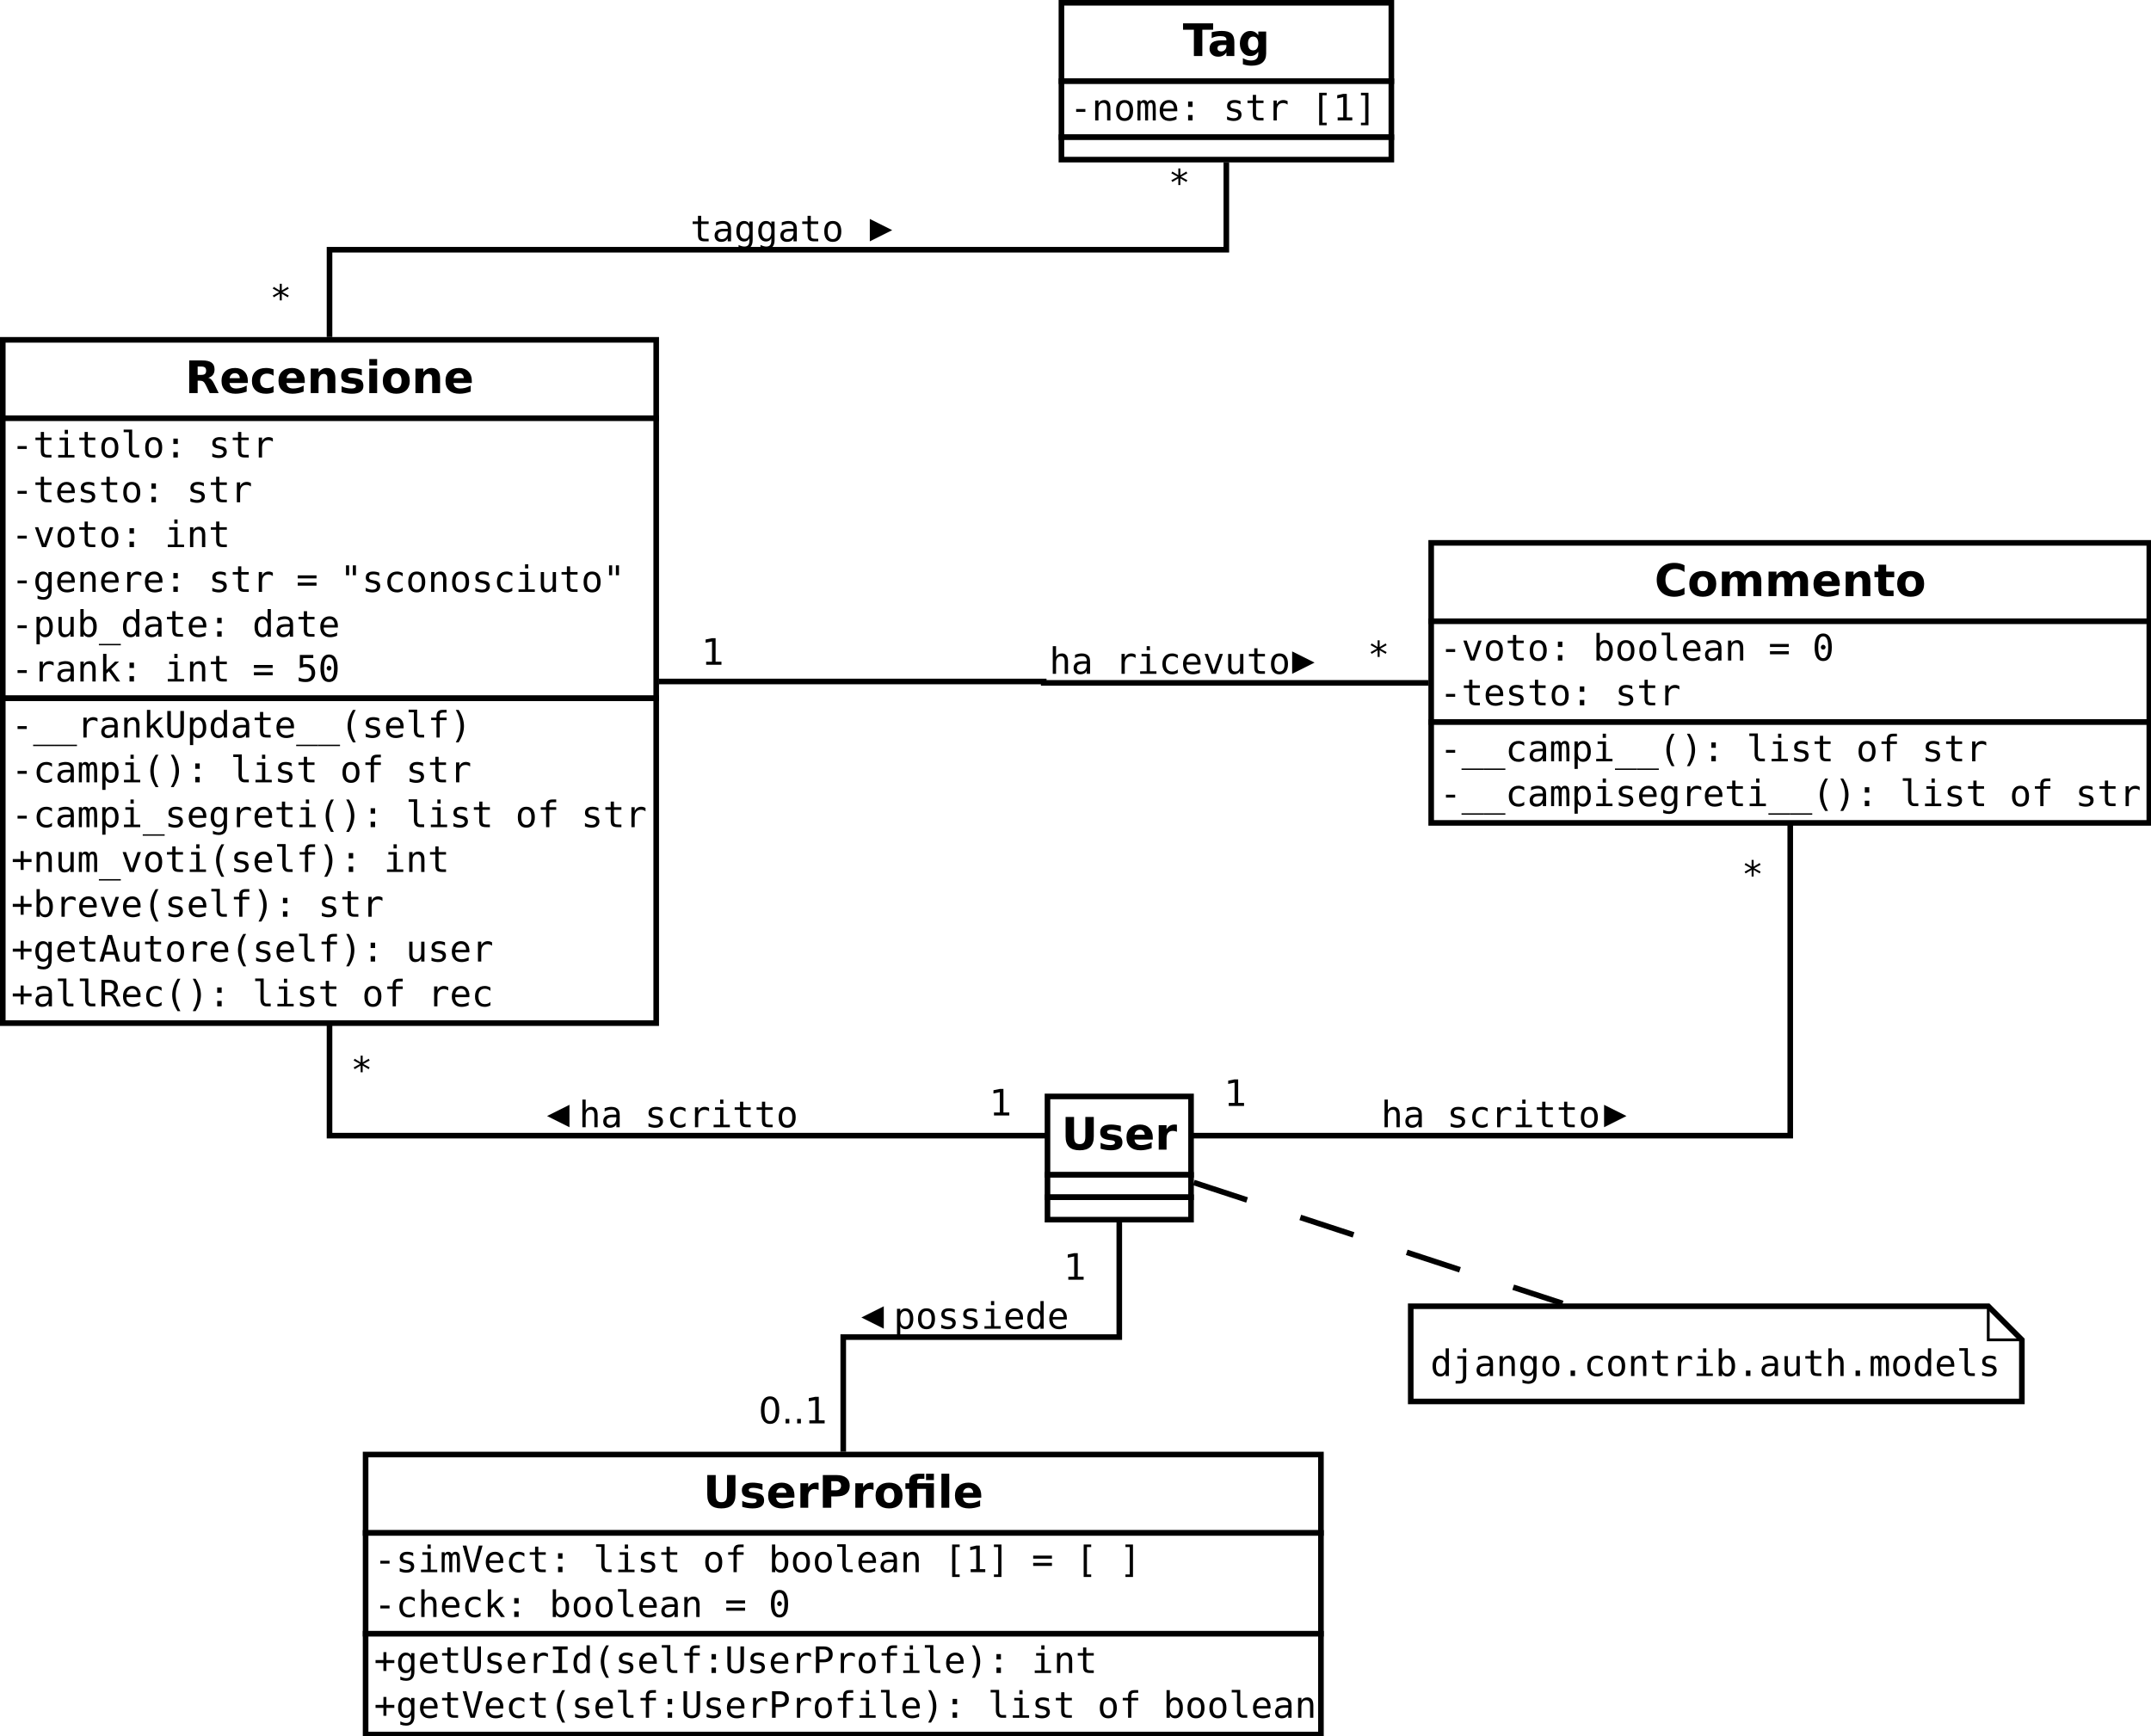 <?xml version="1.0" encoding="UTF-8"?>
<svg xmlns="http://www.w3.org/2000/svg" xmlns:xlink="http://www.w3.org/1999/xlink" width="768pt" height="620pt" viewBox="0 0 768 620" version="1.1">
<defs>
<g>
<symbol overflow="visible" id="glyph0-0">
<path style="stroke:none;" d="M 0.797 2.828 L 0.797 -11.281 L 8.797 -11.281 L 8.797 2.828 Z M 1.703 1.938 L 7.906 1.938 L 7.906 -10.391 L 1.703 -10.391 Z M 1.703 1.938 "/>
</symbol>
<symbol overflow="visible" id="glyph0-1">
<path style="stroke:none;" d="M 5.75 -6.5 C 6.375 -6.5 6.82 -6.613 7.094 -6.844 C 7.375 -7.082 7.516 -7.469 7.516 -8 C 7.516 -8.531 7.375 -8.91 7.094 -9.141 C 6.82 -9.367 6.375 -9.484 5.75 -9.484 L 4.484 -9.484 L 4.484 -6.5 Z M 4.484 -4.422 L 4.484 0 L 1.469 0 L 1.469 -11.672 L 6.062 -11.672 C 7.602 -11.672 8.727 -11.41 9.438 -10.891 C 10.156 -10.379 10.516 -9.566 10.516 -8.453 C 10.516 -7.68 10.328 -7.047 9.953 -6.547 C 9.586 -6.055 9.031 -5.691 8.281 -5.453 C 8.688 -5.359 9.051 -5.145 9.375 -4.812 C 9.707 -4.488 10.039 -3.988 10.375 -3.312 L 12 0 L 8.797 0 L 7.375 -2.906 C 7.094 -3.488 6.801 -3.883 6.5 -4.094 C 6.207 -4.312 5.816 -4.422 5.328 -4.422 Z M 4.484 -4.422 "/>
</symbol>
<symbol overflow="visible" id="glyph0-2">
<path style="stroke:none;" d="M 10.078 -4.406 L 10.078 -3.609 L 3.547 -3.609 C 3.609 -2.953 3.844 -2.457 4.25 -2.125 C 4.656 -1.801 5.223 -1.641 5.953 -1.641 C 6.547 -1.641 7.148 -1.723 7.766 -1.891 C 8.379 -2.066 9.016 -2.332 9.672 -2.688 L 9.672 -0.531 C 9.004 -0.281 8.336 -0.094 7.672 0.031 C 7.016 0.164 6.359 0.234 5.703 0.234 C 4.117 0.234 2.883 -0.164 2 -0.969 C 1.125 -1.781 0.688 -2.914 0.688 -4.375 C 0.688 -5.801 1.117 -6.922 1.984 -7.734 C 2.848 -8.555 4.035 -8.969 5.547 -8.969 C 6.922 -8.969 8.02 -8.551 8.844 -7.719 C 9.664 -6.895 10.078 -5.789 10.078 -4.406 Z M 7.203 -5.328 C 7.203 -5.859 7.047 -6.285 6.734 -6.609 C 6.43 -6.941 6.031 -7.109 5.531 -7.109 C 4.988 -7.109 4.547 -6.953 4.203 -6.641 C 3.867 -6.336 3.66 -5.898 3.578 -5.328 Z M 7.203 -5.328 "/>
</symbol>
<symbol overflow="visible" id="glyph0-3">
<path style="stroke:none;" d="M 8.422 -8.484 L 8.422 -6.203 C 8.035 -6.461 7.648 -6.656 7.266 -6.781 C 6.891 -6.906 6.492 -6.969 6.078 -6.969 C 5.297 -6.969 4.688 -6.738 4.25 -6.281 C 3.82 -5.82 3.609 -5.188 3.609 -4.375 C 3.609 -3.551 3.82 -2.91 4.25 -2.453 C 4.688 -2.004 5.297 -1.781 6.078 -1.781 C 6.516 -1.781 6.93 -1.844 7.328 -1.969 C 7.723 -2.102 8.086 -2.297 8.422 -2.547 L 8.422 -0.266 C 7.984 -0.098 7.535 0.023 7.078 0.109 C 6.629 0.191 6.18 0.234 5.734 0.234 C 4.148 0.234 2.91 -0.172 2.016 -0.984 C 1.129 -1.797 0.688 -2.926 0.688 -4.375 C 0.688 -5.812 1.129 -6.938 2.016 -7.75 C 2.91 -8.562 4.148 -8.969 5.734 -8.969 C 6.191 -8.969 6.641 -8.926 7.078 -8.844 C 7.523 -8.758 7.973 -8.641 8.422 -8.484 Z M 8.422 -8.484 "/>
</symbol>
<symbol overflow="visible" id="glyph0-4">
<path style="stroke:none;" d="M 10.141 -5.328 L 10.141 0 L 7.328 0 L 7.328 -4.078 C 7.328 -4.836 7.312 -5.359 7.281 -5.641 C 7.25 -5.93 7.191 -6.145 7.109 -6.281 C 6.992 -6.457 6.844 -6.598 6.656 -6.703 C 6.469 -6.805 6.254 -6.859 6.016 -6.859 C 5.43 -6.859 4.973 -6.629 4.641 -6.172 C 4.305 -5.723 4.141 -5.102 4.141 -4.312 L 4.141 0 L 1.344 0 L 1.344 -8.75 L 4.141 -8.75 L 4.141 -7.469 C 4.566 -7.977 5.016 -8.352 5.484 -8.594 C 5.961 -8.844 6.488 -8.969 7.062 -8.969 C 8.07 -8.969 8.836 -8.656 9.359 -8.031 C 9.879 -7.414 10.141 -6.516 10.141 -5.328 Z M 10.141 -5.328 "/>
</symbol>
<symbol overflow="visible" id="glyph0-5">
<path style="stroke:none;" d="M 8.188 -8.484 L 8.188 -6.359 C 7.582 -6.609 7 -6.797 6.438 -6.922 C 5.883 -7.047 5.363 -7.109 4.875 -7.109 C 4.344 -7.109 3.945 -7.039 3.688 -6.906 C 3.426 -6.77 3.297 -6.566 3.297 -6.297 C 3.297 -6.066 3.395 -5.891 3.594 -5.766 C 3.789 -5.648 4.141 -5.566 4.641 -5.516 L 5.141 -5.438 C 6.566 -5.258 7.523 -4.961 8.016 -4.547 C 8.516 -4.129 8.766 -3.473 8.766 -2.578 C 8.766 -1.648 8.422 -0.945 7.734 -0.469 C 7.047 0 6.02 0.234 4.656 0.234 C 4.082 0.234 3.484 0.188 2.859 0.094 C 2.242 0 1.613 -0.141 0.969 -0.328 L 0.969 -2.453 C 1.52 -2.18 2.086 -1.977 2.672 -1.844 C 3.266 -1.707 3.863 -1.641 4.469 -1.641 C 5.008 -1.641 5.414 -1.711 5.688 -1.859 C 5.969 -2.016 6.109 -2.238 6.109 -2.531 C 6.109 -2.781 6.016 -2.969 5.828 -3.094 C 5.641 -3.219 5.258 -3.312 4.688 -3.375 L 4.203 -3.438 C 2.953 -3.594 2.078 -3.879 1.578 -4.297 C 1.078 -4.723 0.828 -5.367 0.828 -6.234 C 0.828 -7.16 1.145 -7.848 1.781 -8.297 C 2.414 -8.742 3.391 -8.969 4.703 -8.969 C 5.223 -8.969 5.766 -8.926 6.328 -8.844 C 6.898 -8.77 7.52 -8.648 8.188 -8.484 Z M 8.188 -8.484 "/>
</symbol>
<symbol overflow="visible" id="glyph0-6">
<path style="stroke:none;" d="M 1.344 -8.75 L 4.141 -8.75 L 4.141 0 L 1.344 0 Z M 1.344 -12.156 L 4.141 -12.156 L 4.141 -9.875 L 1.344 -9.875 Z M 1.344 -12.156 "/>
</symbol>
<symbol overflow="visible" id="glyph0-7">
<path style="stroke:none;" d="M 5.516 -6.969 C 4.891 -6.969 4.414 -6.742 4.094 -6.297 C 3.77 -5.848 3.609 -5.207 3.609 -4.375 C 3.609 -3.531 3.77 -2.883 4.094 -2.438 C 4.414 -2 4.891 -1.781 5.516 -1.781 C 6.117 -1.781 6.582 -2 6.906 -2.438 C 7.227 -2.883 7.391 -3.531 7.391 -4.375 C 7.391 -5.207 7.227 -5.848 6.906 -6.297 C 6.582 -6.742 6.117 -6.969 5.516 -6.969 Z M 5.516 -8.969 C 7.016 -8.969 8.188 -8.562 9.031 -7.75 C 9.883 -6.938 10.312 -5.812 10.312 -4.375 C 10.312 -2.938 9.883 -1.805 9.031 -0.984 C 8.188 -0.172 7.016 0.234 5.516 0.234 C 4.004 0.234 2.82 -0.172 1.969 -0.984 C 1.113 -1.805 0.688 -2.938 0.688 -4.375 C 0.688 -5.812 1.113 -6.938 1.969 -7.75 C 2.82 -8.562 4.004 -8.969 5.516 -8.969 Z M 5.516 -8.969 "/>
</symbol>
<symbol overflow="visible" id="glyph0-8">
<path style="stroke:none;" d="M 1.469 -11.672 L 4.484 -11.672 L 4.484 -4.672 C 4.484 -3.711 4.641 -3.023 4.953 -2.609 C 5.266 -2.191 5.781 -1.984 6.5 -1.984 C 7.219 -1.984 7.734 -2.191 8.047 -2.609 C 8.359 -3.023 8.516 -3.711 8.516 -4.672 L 8.516 -11.672 L 11.531 -11.672 L 11.531 -4.672 C 11.531 -3.023 11.113 -1.797 10.281 -0.984 C 9.457 -0.172 8.195 0.234 6.5 0.234 C 4.801 0.234 3.535 -0.172 2.703 -0.984 C 1.879 -1.797 1.469 -3.023 1.469 -4.672 Z M 1.469 -11.672 "/>
</symbol>
<symbol overflow="visible" id="glyph0-9">
<path style="stroke:none;" d="M 7.844 -6.375 C 7.602 -6.488 7.359 -6.57 7.109 -6.625 C 6.867 -6.676 6.629 -6.703 6.391 -6.703 C 5.672 -6.703 5.113 -6.473 4.719 -6.016 C 4.332 -5.555 4.141 -4.895 4.141 -4.031 L 4.141 0 L 1.344 0 L 1.344 -8.75 L 4.141 -8.75 L 4.141 -7.312 C 4.504 -7.883 4.914 -8.301 5.375 -8.562 C 5.844 -8.832 6.406 -8.969 7.062 -8.969 C 7.156 -8.969 7.254 -8.961 7.359 -8.953 C 7.473 -8.941 7.633 -8.926 7.844 -8.906 Z M 7.844 -6.375 "/>
</symbol>
<symbol overflow="visible" id="glyph0-10">
<path style="stroke:none;" d="M 1.469 -11.672 L 6.469 -11.672 C 7.945 -11.672 9.082 -11.336 9.875 -10.672 C 10.676 -10.016 11.078 -9.078 11.078 -7.859 C 11.078 -6.641 10.676 -5.695 9.875 -5.031 C 9.082 -4.375 7.945 -4.047 6.469 -4.047 L 4.484 -4.047 L 4.484 0 L 1.469 0 Z M 4.484 -9.484 L 4.484 -6.234 L 6.141 -6.234 C 6.723 -6.234 7.172 -6.375 7.484 -6.656 C 7.805 -6.938 7.969 -7.336 7.969 -7.859 C 7.969 -8.379 7.805 -8.781 7.484 -9.062 C 7.172 -9.344 6.723 -9.484 6.141 -9.484 Z M 4.484 -9.484 "/>
</symbol>
<symbol overflow="visible" id="glyph0-11">
<path style="stroke:none;" d="M 7.703 -12.156 L 10.516 -12.156 L 10.516 -9.875 L 7.703 -9.875 Z M 7.125 -12.156 L 7.125 -10.328 L 5.578 -10.328 C 5.18 -10.328 4.906 -10.254 4.75 -10.109 C 4.602 -9.961 4.531 -9.711 4.531 -9.359 L 4.531 -8.75 L 10.516 -8.75 L 10.516 0 L 7.703 0 L 7.703 -6.75 L 4.531 -6.75 L 4.531 0 L 1.719 0 L 1.719 -6.75 L 0.344 -6.75 L 0.344 -8.75 L 1.719 -8.75 L 1.719 -9.359 C 1.719 -10.316 1.984 -11.02 2.516 -11.469 C 3.047 -11.926 3.867 -12.156 4.984 -12.156 Z M 7.125 -12.156 "/>
</symbol>
<symbol overflow="visible" id="glyph0-12">
<path style="stroke:none;" d="M 1.344 -12.156 L 4.141 -12.156 L 4.141 0 L 1.344 0 Z M 1.344 -12.156 "/>
</symbol>
<symbol overflow="visible" id="glyph0-13">
<path style="stroke:none;" d="M 10.719 -0.641 C 10.164 -0.359 9.586 -0.145 8.984 0 C 8.391 0.156 7.77 0.234 7.125 0.234 C 5.176 0.234 3.633 -0.305 2.5 -1.391 C 1.363 -2.484 0.797 -3.961 0.797 -5.828 C 0.797 -7.691 1.363 -9.164 2.5 -10.25 C 3.633 -11.332 5.176 -11.875 7.125 -11.875 C 7.77 -11.875 8.391 -11.801 8.984 -11.656 C 9.586 -11.508 10.164 -11.297 10.719 -11.016 L 10.719 -8.594 C 10.164 -8.977 9.617 -9.258 9.078 -9.438 C 8.535 -9.613 7.961 -9.703 7.359 -9.703 C 6.285 -9.703 5.441 -9.359 4.828 -8.672 C 4.211 -7.984 3.906 -7.035 3.906 -5.828 C 3.906 -4.617 4.211 -3.672 4.828 -2.984 C 5.441 -2.297 6.285 -1.953 7.359 -1.953 C 7.961 -1.953 8.535 -2.039 9.078 -2.219 C 9.617 -2.395 10.164 -2.676 10.719 -3.062 Z M 10.719 -0.641 "/>
</symbol>
<symbol overflow="visible" id="glyph0-14">
<path style="stroke:none;" d="M 9.453 -7.297 C 9.805 -7.836 10.227 -8.25 10.719 -8.531 C 11.207 -8.82 11.742 -8.969 12.328 -8.969 C 13.328 -8.969 14.086 -8.656 14.609 -8.031 C 15.141 -7.414 15.406 -6.516 15.406 -5.328 L 15.406 0 L 12.594 0 L 12.594 -4.562 C 12.602 -4.633 12.609 -4.707 12.609 -4.781 C 12.609 -4.852 12.609 -4.957 12.609 -5.094 C 12.609 -5.707 12.516 -6.156 12.328 -6.438 C 12.148 -6.719 11.859 -6.859 11.453 -6.859 C 10.922 -6.859 10.508 -6.641 10.219 -6.203 C 9.938 -5.766 9.789 -5.129 9.781 -4.297 L 9.781 0 L 6.969 0 L 6.969 -4.562 C 6.969 -5.531 6.883 -6.156 6.719 -6.438 C 6.551 -6.719 6.254 -6.859 5.828 -6.859 C 5.285 -6.859 4.867 -6.633 4.578 -6.188 C 4.285 -5.75 4.141 -5.125 4.141 -4.312 L 4.141 0 L 1.328 0 L 1.328 -8.75 L 4.141 -8.75 L 4.141 -7.469 C 4.484 -7.969 4.879 -8.344 5.328 -8.594 C 5.773 -8.844 6.266 -8.969 6.797 -8.969 C 7.398 -8.969 7.93 -8.82 8.391 -8.531 C 8.859 -8.238 9.211 -7.828 9.453 -7.297 Z M 9.453 -7.297 "/>
</symbol>
<symbol overflow="visible" id="glyph0-15">
<path style="stroke:none;" d="M 4.406 -11.234 L 4.406 -8.75 L 7.281 -8.75 L 7.281 -6.75 L 4.406 -6.75 L 4.406 -3.047 C 4.406 -2.641 4.484 -2.363 4.641 -2.219 C 4.805 -2.07 5.129 -2 5.609 -2 L 7.047 -2 L 7.047 0 L 4.641 0 C 3.535 0 2.754 -0.227 2.297 -0.688 C 1.836 -1.156 1.609 -1.941 1.609 -3.047 L 1.609 -6.75 L 0.219 -6.75 L 0.219 -8.75 L 1.609 -8.75 L 1.609 -11.234 Z M 4.406 -11.234 "/>
</symbol>
<symbol overflow="visible" id="glyph0-16">
<path style="stroke:none;" d="M 0.078 -11.672 L 10.828 -11.672 L 10.828 -9.391 L 6.969 -9.391 L 6.969 0 L 3.953 0 L 3.953 -9.391 L 0.078 -9.391 Z M 0.078 -11.672 "/>
</symbol>
<symbol overflow="visible" id="glyph0-17">
<path style="stroke:none;" d="M 5.266 -3.938 C 4.68 -3.938 4.242 -3.836 3.953 -3.641 C 3.66 -3.441 3.516 -3.148 3.516 -2.766 C 3.516 -2.41 3.629 -2.133 3.859 -1.938 C 4.098 -1.738 4.43 -1.641 4.859 -1.641 C 5.379 -1.641 5.816 -1.828 6.172 -2.203 C 6.535 -2.578 6.719 -3.051 6.719 -3.625 L 6.719 -3.938 Z M 9.547 -5 L 9.547 0 L 6.719 0 L 6.719 -1.297 C 6.344 -0.766 5.922 -0.375 5.453 -0.125 C 4.984 0.113 4.414 0.234 3.75 0.234 C 2.844 0.234 2.102 -0.031 1.531 -0.562 C 0.969 -1.094 0.688 -1.781 0.688 -2.625 C 0.688 -3.656 1.039 -4.41 1.75 -4.891 C 2.457 -5.367 3.566 -5.609 5.078 -5.609 L 6.719 -5.609 L 6.719 -5.828 C 6.719 -6.266 6.539 -6.586 6.188 -6.797 C 5.844 -7.004 5.301 -7.109 4.562 -7.109 C 3.969 -7.109 3.41 -7.047 2.891 -6.922 C 2.379 -6.805 1.898 -6.629 1.453 -6.391 L 1.453 -8.516 C 2.055 -8.66 2.66 -8.77 3.266 -8.844 C 3.867 -8.926 4.473 -8.969 5.078 -8.969 C 6.648 -8.969 7.785 -8.656 8.484 -8.031 C 9.191 -7.406 9.547 -6.395 9.547 -5 Z M 9.547 -5 "/>
</symbol>
<symbol overflow="visible" id="glyph0-18">
<path style="stroke:none;" d="M 7.297 -1.484 C 6.91 -0.973 6.484 -0.598 6.016 -0.359 C 5.555 -0.117 5.023 0 4.422 0 C 3.348 0 2.461 -0.422 1.766 -1.266 C 1.066 -2.109 0.719 -3.18 0.719 -4.484 C 0.719 -5.785 1.066 -6.852 1.766 -7.688 C 2.461 -8.531 3.348 -8.953 4.422 -8.953 C 5.023 -8.953 5.555 -8.832 6.016 -8.594 C 6.484 -8.352 6.91 -7.973 7.297 -7.453 L 7.297 -8.75 L 10.109 -8.75 L 10.109 -0.891 C 10.109 0.523 9.664 1.602 8.781 2.344 C 7.895 3.082 6.609 3.453 4.922 3.453 C 4.367 3.453 3.836 3.41 3.328 3.328 C 2.816 3.242 2.305 3.117 1.797 2.953 L 1.797 0.766 C 2.285 1.047 2.766 1.254 3.234 1.391 C 3.703 1.535 4.172 1.609 4.641 1.609 C 5.555 1.609 6.227 1.406 6.656 1 C 7.082 0.602 7.297 -0.023 7.297 -0.891 Z M 5.453 -6.938 C 4.879 -6.938 4.43 -6.723 4.109 -6.297 C 3.785 -5.867 3.625 -5.266 3.625 -4.484 C 3.625 -3.68 3.781 -3.07 4.094 -2.656 C 4.406 -2.238 4.859 -2.031 5.453 -2.031 C 6.035 -2.031 6.488 -2.242 6.812 -2.672 C 7.133 -3.098 7.297 -3.703 7.297 -4.484 C 7.297 -5.266 7.133 -5.867 6.812 -6.297 C 6.488 -6.723 6.035 -6.938 5.453 -6.938 Z M 5.453 -6.938 "/>
</symbol>
<symbol overflow="visible" id="glyph1-0">
<path style="stroke:none;" d="M 0.656 2.297 L 0.656 -9.172 L 7.156 -9.172 L 7.156 2.297 Z M 1.391 1.578 L 6.438 1.578 L 6.438 -8.438 L 1.391 -8.438 Z M 1.391 1.578 "/>
</symbol>
<symbol overflow="visible" id="glyph1-1">
<path style="stroke:none;" d="M 2.266 -4.078 L 5.562 -4.078 L 5.562 -3.047 L 2.266 -3.047 Z M 2.266 -4.078 "/>
</symbol>
<symbol overflow="visible" id="glyph1-2">
<path style="stroke:none;" d="M 3.891 -9.125 L 3.891 -7.109 L 6.547 -7.109 L 6.547 -6.203 L 3.891 -6.203 L 3.891 -2.344 C 3.891 -1.82 3.988 -1.457 4.188 -1.25 C 4.395 -1.039 4.742 -0.938 5.234 -0.938 L 6.547 -0.938 L 6.547 0 L 5.125 0 C 4.25 0 3.629 -0.172 3.266 -0.516 C 2.91 -0.867 2.734 -1.477 2.734 -2.344 L 2.734 -6.203 L 0.828 -6.203 L 0.828 -7.109 L 2.734 -7.109 L 2.734 -9.125 Z M 3.891 -9.125 "/>
</symbol>
<symbol overflow="visible" id="glyph1-3">
<path style="stroke:none;" d="M 1.625 -7.109 L 4.609 -7.109 L 4.609 -0.906 L 6.938 -0.906 L 6.938 0 L 1.125 0 L 1.125 -0.906 L 3.453 -0.906 L 3.453 -6.203 L 1.625 -6.203 Z M 3.453 -9.875 L 4.609 -9.875 L 4.609 -8.391 L 3.453 -8.391 Z M 3.453 -9.875 "/>
</symbol>
<symbol overflow="visible" id="glyph1-4">
<path style="stroke:none;" d="M 3.906 -6.297 C 3.312 -6.297 2.863 -6.062 2.562 -5.594 C 2.258 -5.133 2.109 -4.453 2.109 -3.547 C 2.109 -2.648 2.258 -1.969 2.562 -1.5 C 2.863 -1.039 3.312 -0.812 3.906 -0.812 C 4.508 -0.812 4.961 -1.039 5.266 -1.5 C 5.566 -1.969 5.719 -2.648 5.719 -3.547 C 5.719 -4.453 5.566 -5.133 5.266 -5.594 C 4.961 -6.062 4.508 -6.297 3.906 -6.297 Z M 3.906 -7.281 C 4.895 -7.281 5.648 -6.957 6.172 -6.312 C 6.691 -5.676 6.953 -4.754 6.953 -3.547 C 6.953 -2.336 6.691 -1.41 6.172 -0.766 C 5.648 -0.129 4.895 0.188 3.906 0.188 C 2.926 0.188 2.176 -0.129 1.656 -0.766 C 1.133 -1.41 0.875 -2.336 0.875 -3.547 C 0.875 -4.754 1.133 -5.676 1.656 -6.312 C 2.176 -6.957 2.926 -7.281 3.906 -7.281 Z M 3.906 -7.281 "/>
</symbol>
<symbol overflow="visible" id="glyph1-5">
<path style="stroke:none;" d="M 4.062 -2.578 C 4.062 -2.055 4.156 -1.66 4.344 -1.391 C 4.539 -1.117 4.828 -0.984 5.203 -0.984 L 6.562 -0.984 L 6.562 0 L 5.078 0 C 4.379 0 3.836 -0.223 3.453 -0.672 C 3.078 -1.117 2.891 -1.754 2.891 -2.578 L 2.891 -9.031 L 1.016 -9.031 L 1.016 -9.953 L 4.062 -9.953 Z M 4.062 -2.578 "/>
</symbol>
<symbol overflow="visible" id="glyph1-6">
<path style="stroke:none;" d="M 3.109 -6.75 L 4.703 -6.75 L 4.703 -4.828 L 3.109 -4.828 Z M 3.109 -1.938 L 4.703 -1.938 L 4.703 0 L 3.109 0 Z M 3.109 -1.938 "/>
</symbol>
<symbol overflow="visible" id="glyph1-7">
<path style="stroke:none;" d=""/>
</symbol>
<symbol overflow="visible" id="glyph1-8">
<path style="stroke:none;" d="M 6.172 -6.859 L 6.172 -5.719 C 5.836 -5.914 5.5 -6.062 5.156 -6.156 C 4.82 -6.25 4.477 -6.297 4.125 -6.297 C 3.602 -6.297 3.211 -6.211 2.953 -6.047 C 2.691 -5.879 2.562 -5.617 2.562 -5.266 C 2.562 -4.941 2.656 -4.703 2.844 -4.547 C 3.039 -4.391 3.523 -4.238 4.297 -4.094 L 4.781 -4 C 5.352 -3.895 5.785 -3.676 6.078 -3.344 C 6.379 -3.008 6.531 -2.582 6.531 -2.062 C 6.531 -1.352 6.281 -0.801 5.781 -0.406 C 5.289 -0.008 4.598 0.188 3.703 0.188 C 3.359 0.188 2.992 0.148 2.609 0.078 C 2.223 0.004 1.805 -0.109 1.359 -0.266 L 1.359 -1.469 C 1.785 -1.238 2.195 -1.066 2.594 -0.953 C 3 -0.848 3.379 -0.797 3.734 -0.797 C 4.242 -0.797 4.641 -0.898 4.922 -1.109 C 5.211 -1.316 5.359 -1.609 5.359 -1.984 C 5.359 -2.523 4.836 -2.898 3.797 -3.109 L 3.75 -3.125 L 3.312 -3.219 C 2.633 -3.344 2.141 -3.562 1.828 -3.875 C 1.523 -4.188 1.375 -4.609 1.375 -5.141 C 1.375 -5.828 1.602 -6.352 2.062 -6.719 C 2.531 -7.094 3.191 -7.281 4.047 -7.281 C 4.422 -7.281 4.785 -7.242 5.141 -7.172 C 5.492 -7.109 5.836 -7.004 6.172 -6.859 Z M 6.172 -6.859 "/>
</symbol>
<symbol overflow="visible" id="glyph1-9">
<path style="stroke:none;" d="M 7.328 -5.641 C 7.078 -5.836 6.82 -5.977 6.562 -6.062 C 6.312 -6.156 6.031 -6.203 5.719 -6.203 C 4.988 -6.203 4.43 -5.973 4.047 -5.516 C 3.66 -5.055 3.469 -4.395 3.469 -3.531 L 3.469 0 L 2.297 0 L 2.297 -7.109 L 3.469 -7.109 L 3.469 -5.719 C 3.664 -6.219 3.969 -6.602 4.375 -6.875 C 4.781 -7.145 5.258 -7.281 5.812 -7.281 C 6.094 -7.281 6.359 -7.242 6.609 -7.172 C 6.859 -7.098 7.098 -6.988 7.328 -6.844 Z M 7.328 -5.641 "/>
</symbol>
<symbol overflow="visible" id="glyph1-10">
<path style="stroke:none;" d="M 7.062 -3.844 L 7.062 -3.281 L 2 -3.281 L 2 -3.234 C 2 -2.461 2.203 -1.863 2.609 -1.438 C 3.016 -1.02 3.582 -0.812 4.312 -0.812 C 4.688 -0.812 5.078 -0.867 5.484 -0.984 C 5.891 -1.098 6.32 -1.281 6.781 -1.531 L 6.781 -0.359 C 6.344 -0.18 5.914 -0.047 5.5 0.047 C 5.082 0.141 4.68 0.188 4.297 0.188 C 3.191 0.188 2.328 -0.141 1.703 -0.797 C 1.086 -1.461 0.781 -2.379 0.781 -3.547 C 0.781 -4.68 1.082 -5.586 1.688 -6.266 C 2.301 -6.941 3.113 -7.281 4.125 -7.281 C 5.031 -7.281 5.742 -6.973 6.266 -6.359 C 6.797 -5.742 7.062 -4.906 7.062 -3.844 Z M 5.891 -4.188 C 5.867 -4.875 5.703 -5.395 5.391 -5.75 C 5.086 -6.113 4.648 -6.297 4.078 -6.297 C 3.516 -6.297 3.051 -6.109 2.688 -5.734 C 2.32 -5.359 2.109 -4.844 2.047 -4.188 Z M 5.891 -4.188 "/>
</symbol>
<symbol overflow="visible" id="glyph1-11">
<path style="stroke:none;" d="M 0.641 -7.109 L 1.844 -7.109 L 3.906 -1.141 L 5.984 -7.109 L 7.188 -7.109 L 4.672 0 L 3.156 0 Z M 0.641 -7.109 "/>
</symbol>
<symbol overflow="visible" id="glyph1-12">
<path style="stroke:none;" d="M 6.672 -4.406 L 6.672 0 L 5.5 0 L 5.5 -4.406 C 5.5 -5.039 5.383 -5.508 5.156 -5.812 C 4.938 -6.113 4.586 -6.266 4.109 -6.266 C 3.555 -6.266 3.133 -6.07 2.844 -5.688 C 2.551 -5.301 2.406 -4.742 2.406 -4.016 L 2.406 0 L 1.234 0 L 1.234 -7.109 L 2.406 -7.109 L 2.406 -6.047 C 2.613 -6.453 2.895 -6.758 3.25 -6.969 C 3.602 -7.176 4.023 -7.281 4.516 -7.281 C 5.234 -7.281 5.77 -7.039 6.125 -6.562 C 6.488 -6.094 6.672 -5.375 6.672 -4.406 Z M 6.672 -4.406 "/>
</symbol>
<symbol overflow="visible" id="glyph1-13">
<path style="stroke:none;" d="M 5.453 -3.609 C 5.453 -4.484 5.305 -5.148 5.016 -5.609 C 4.734 -6.066 4.316 -6.297 3.766 -6.297 C 3.191 -6.297 2.754 -6.066 2.453 -5.609 C 2.16 -5.148 2.016 -4.484 2.016 -3.609 C 2.016 -2.734 2.164 -2.066 2.469 -1.609 C 2.77 -1.148 3.207 -0.922 3.781 -0.922 C 4.32 -0.922 4.734 -1.148 5.016 -1.609 C 5.305 -2.066 5.453 -2.734 5.453 -3.609 Z M 6.609 -0.453 C 6.609 0.609 6.359 1.414 5.859 1.969 C 5.359 2.52 4.617 2.797 3.641 2.797 C 3.316 2.797 2.977 2.766 2.625 2.703 C 2.27 2.641 1.922 2.551 1.578 2.438 L 1.578 1.281 C 1.992 1.477 2.367 1.625 2.703 1.719 C 3.047 1.812 3.359 1.859 3.641 1.859 C 4.266 1.859 4.723 1.688 5.016 1.344 C 5.305 1 5.453 0.457 5.453 -0.281 L 5.453 -1.125 C 5.266 -0.727 5.008 -0.43 4.688 -0.234 C 4.363 -0.047 3.973 0.047 3.516 0.047 C 2.68 0.047 2.016 -0.281 1.516 -0.938 C 1.023 -1.602 0.781 -2.492 0.781 -3.609 C 0.781 -4.723 1.023 -5.613 1.516 -6.281 C 2.016 -6.945 2.68 -7.281 3.516 -7.281 C 3.973 -7.281 4.359 -7.188 4.672 -7 C 4.984 -6.82 5.242 -6.539 5.453 -6.156 L 5.453 -7.078 L 6.609 -7.078 Z M 6.609 -0.453 "/>
</symbol>
<symbol overflow="visible" id="glyph1-14">
<path style="stroke:none;" d="M 0.562 -3.328 L 7.266 -3.328 L 7.266 -2.234 L 0.562 -2.234 Z M 0.562 -5.906 L 7.266 -5.906 L 7.266 -4.828 L 0.562 -4.828 Z M 0.562 -5.906 "/>
</symbol>
<symbol overflow="visible" id="glyph1-15">
<path style="stroke:none;" d="M 5.688 -9.484 L 5.688 -5.953 L 4.578 -5.953 L 4.578 -9.484 Z M 3.25 -9.484 L 3.25 -5.953 L 2.141 -5.953 L 2.141 -9.484 Z M 3.25 -9.484 "/>
</symbol>
<symbol overflow="visible" id="glyph1-16">
<path style="stroke:none;" d="M 6.734 -0.359 C 6.422 -0.18 6.098 -0.047 5.766 0.047 C 5.43 0.141 5.094 0.188 4.75 0.188 C 3.645 0.188 2.781 -0.141 2.156 -0.797 C 1.539 -1.461 1.234 -2.379 1.234 -3.547 C 1.234 -4.711 1.539 -5.625 2.156 -6.281 C 2.781 -6.945 3.645 -7.281 4.75 -7.281 C 5.094 -7.281 5.426 -7.234 5.75 -7.141 C 6.07 -7.055 6.398 -6.922 6.734 -6.734 L 6.734 -5.516 C 6.422 -5.785 6.109 -5.984 5.797 -6.109 C 5.492 -6.234 5.145 -6.297 4.75 -6.297 C 4.02 -6.297 3.457 -6.055 3.062 -5.578 C 2.664 -5.109 2.469 -4.43 2.469 -3.547 C 2.469 -2.672 2.664 -1.992 3.062 -1.516 C 3.457 -1.047 4.02 -0.812 4.75 -0.812 C 5.156 -0.812 5.52 -0.875 5.844 -1 C 6.164 -1.125 6.461 -1.316 6.734 -1.578 Z M 6.734 -0.359 "/>
</symbol>
<symbol overflow="visible" id="glyph1-17">
<path style="stroke:none;" d="M 1.234 -2.688 L 1.234 -7.094 L 2.406 -7.094 L 2.406 -2.688 C 2.406 -2.051 2.516 -1.582 2.734 -1.281 C 2.961 -0.977 3.316 -0.828 3.797 -0.828 C 4.348 -0.828 4.77 -1.02 5.062 -1.406 C 5.352 -1.801 5.5 -2.359 5.5 -3.078 L 5.5 -7.094 L 6.672 -7.094 L 6.672 0 L 5.5 0 L 5.5 -1.062 C 5.289 -0.656 5.004 -0.344 4.641 -0.125 C 4.285 0.082 3.867 0.188 3.391 0.188 C 2.66 0.188 2.117 -0.051 1.766 -0.531 C 1.41 -1.008 1.234 -1.727 1.234 -2.688 Z M 1.234 -2.688 "/>
</symbol>
<symbol overflow="visible" id="glyph1-18">
<path style="stroke:none;" d="M 2.375 -0.891 L 2.375 2.703 L 1.203 2.703 L 1.203 -7.109 L 2.375 -7.109 L 2.375 -6.203 C 2.57 -6.555 2.832 -6.82 3.156 -7 C 3.477 -7.188 3.852 -7.281 4.281 -7.281 C 5.133 -7.281 5.805 -6.945 6.297 -6.281 C 6.785 -5.613 7.031 -4.691 7.031 -3.516 C 7.031 -2.367 6.785 -1.461 6.297 -0.797 C 5.805 -0.141 5.133 0.188 4.281 0.188 C 3.844 0.188 3.461 0.094 3.141 -0.094 C 2.816 -0.281 2.562 -0.547 2.375 -0.891 Z M 5.812 -3.547 C 5.812 -4.453 5.664 -5.133 5.375 -5.594 C 5.094 -6.062 4.672 -6.297 4.109 -6.297 C 3.535 -6.297 3.102 -6.062 2.812 -5.594 C 2.52 -5.133 2.375 -4.453 2.375 -3.547 C 2.375 -2.648 2.52 -1.969 2.812 -1.5 C 3.102 -1.039 3.535 -0.812 4.109 -0.812 C 4.672 -0.812 5.094 -1.039 5.375 -1.5 C 5.664 -1.957 5.812 -2.641 5.812 -3.547 Z M 5.812 -3.547 "/>
</symbol>
<symbol overflow="visible" id="glyph1-19">
<path style="stroke:none;" d="M 5.828 -3.547 C 5.828 -4.453 5.68 -5.133 5.391 -5.594 C 5.109 -6.062 4.688 -6.297 4.125 -6.297 C 3.551 -6.297 3.117 -6.062 2.828 -5.594 C 2.535 -5.133 2.391 -4.453 2.391 -3.547 C 2.391 -2.648 2.535 -1.969 2.828 -1.5 C 3.117 -1.039 3.551 -0.812 4.125 -0.812 C 4.688 -0.812 5.109 -1.039 5.391 -1.5 C 5.68 -1.957 5.828 -2.641 5.828 -3.547 Z M 2.391 -6.203 C 2.578 -6.547 2.832 -6.812 3.156 -7 C 3.488 -7.188 3.867 -7.281 4.297 -7.281 C 5.16 -7.281 5.836 -6.953 6.328 -6.297 C 6.816 -5.641 7.062 -4.734 7.062 -3.578 C 7.062 -2.398 6.812 -1.477 6.312 -0.812 C 5.82 -0.145 5.148 0.188 4.297 0.188 C 3.867 0.188 3.492 0.094 3.172 -0.094 C 2.848 -0.281 2.586 -0.547 2.391 -0.891 L 2.391 0 L 1.219 0 L 1.219 -9.875 L 2.391 -9.875 Z M 2.391 -6.203 "/>
</symbol>
<symbol overflow="visible" id="glyph1-20">
<path style="stroke:none;" d="M 7.828 2.562 L 7.828 3.062 L 0 3.062 L 0 2.562 Z M 7.828 2.562 "/>
</symbol>
<symbol overflow="visible" id="glyph1-21">
<path style="stroke:none;" d="M 5.453 -6.203 L 5.453 -9.875 L 6.609 -9.875 L 6.609 0 L 5.453 0 L 5.453 -0.891 C 5.254 -0.547 4.992 -0.281 4.672 -0.094 C 4.348 0.094 3.973 0.188 3.547 0.188 C 2.691 0.188 2.016 -0.145 1.516 -0.812 C 1.023 -1.477 0.781 -2.398 0.781 -3.578 C 0.781 -4.734 1.023 -5.641 1.516 -6.297 C 2.016 -6.953 2.691 -7.281 3.547 -7.281 C 3.973 -7.281 4.348 -7.188 4.672 -7 C 5.004 -6.82 5.266 -6.555 5.453 -6.203 Z M 2.016 -3.547 C 2.016 -2.641 2.156 -1.957 2.438 -1.5 C 2.727 -1.039 3.156 -0.812 3.719 -0.812 C 4.281 -0.812 4.707 -1.039 5 -1.5 C 5.301 -1.969 5.453 -2.648 5.453 -3.547 C 5.453 -4.453 5.301 -5.133 5 -5.594 C 4.707 -6.062 4.281 -6.297 3.719 -6.297 C 3.156 -6.297 2.727 -6.062 2.438 -5.594 C 2.156 -5.133 2.016 -4.453 2.016 -3.547 Z M 2.016 -3.547 "/>
</symbol>
<symbol overflow="visible" id="glyph1-22">
<path style="stroke:none;" d="M 4.453 -3.578 L 4.062 -3.578 C 3.383 -3.578 2.875 -3.457 2.531 -3.219 C 2.188 -2.977 2.016 -2.617 2.016 -2.141 C 2.016 -1.711 2.141 -1.379 2.391 -1.141 C 2.648 -0.91 3.008 -0.797 3.469 -0.797 C 4.113 -0.797 4.617 -1.02 4.984 -1.469 C 5.359 -1.914 5.547 -2.531 5.547 -3.312 L 5.547 -3.578 Z M 6.719 -4.062 L 6.719 0 L 5.547 0 L 5.547 -1.047 C 5.297 -0.629 4.977 -0.316 4.594 -0.109 C 4.219 0.086 3.758 0.188 3.219 0.188 C 2.5 0.188 1.922 -0.016 1.484 -0.422 C 1.055 -0.836 0.844 -1.383 0.844 -2.062 C 0.844 -2.852 1.109 -3.453 1.641 -3.859 C 2.172 -4.273 2.953 -4.484 3.984 -4.484 L 5.547 -4.484 L 5.547 -4.672 C 5.547 -5.234 5.398 -5.645 5.109 -5.906 C 4.828 -6.164 4.379 -6.297 3.766 -6.297 C 3.359 -6.297 2.953 -6.238 2.547 -6.125 C 2.141 -6.008 1.742 -5.844 1.359 -5.625 L 1.359 -6.781 C 1.797 -6.945 2.211 -7.07 2.609 -7.156 C 3.004 -7.238 3.391 -7.281 3.766 -7.281 C 4.348 -7.281 4.848 -7.191 5.266 -7.016 C 5.68 -6.848 6.02 -6.586 6.281 -6.234 C 6.438 -6.023 6.547 -5.766 6.609 -5.453 C 6.68 -5.141 6.719 -4.676 6.719 -4.062 Z M 6.719 -4.062 "/>
</symbol>
<symbol overflow="visible" id="glyph1-23">
<path style="stroke:none;" d="M 1.5 -9.875 L 2.703 -9.875 L 2.703 -4.156 L 5.766 -7.109 L 7.188 -7.109 L 4.391 -4.438 L 7.625 0 L 6.203 0 L 3.578 -3.672 L 2.703 -2.844 L 2.703 0 L 1.5 0 Z M 1.5 -9.875 "/>
</symbol>
<symbol overflow="visible" id="glyph1-24">
<path style="stroke:none;" d="M 1.312 -9.484 L 6.109 -9.484 L 6.109 -8.391 L 2.484 -8.391 L 2.484 -6.062 C 2.66 -6.133 2.844 -6.188 3.031 -6.219 C 3.219 -6.25 3.406 -6.266 3.594 -6.266 C 4.57 -6.266 5.348 -5.973 5.922 -5.391 C 6.492 -4.816 6.781 -4.035 6.781 -3.047 C 6.781 -2.047 6.477 -1.254 5.875 -0.672 C 5.281 -0.098 4.457 0.188 3.406 0.188 C 2.906 0.188 2.445 0.148 2.031 0.078 C 1.613 0.016 1.238 -0.082 0.906 -0.219 L 0.906 -1.531 C 1.289 -1.312 1.68 -1.148 2.078 -1.047 C 2.473 -0.941 2.875 -0.891 3.281 -0.891 C 3.988 -0.891 4.535 -1.078 4.922 -1.453 C 5.305 -1.828 5.5 -2.359 5.5 -3.047 C 5.5 -3.723 5.301 -4.25 4.906 -4.625 C 4.508 -5 3.957 -5.188 3.25 -5.188 C 2.906 -5.188 2.57 -5.145 2.25 -5.062 C 1.926 -4.988 1.613 -4.875 1.312 -4.719 Z M 1.312 -9.484 "/>
</symbol>
<symbol overflow="visible" id="glyph1-25">
<path style="stroke:none;" d="M 3.062 -4.766 C 3.062 -4.992 3.145 -5.191 3.312 -5.359 C 3.477 -5.535 3.672 -5.625 3.891 -5.625 C 4.129 -5.625 4.332 -5.535 4.5 -5.359 C 4.676 -5.191 4.766 -4.992 4.766 -4.766 C 4.766 -4.523 4.68 -4.32 4.516 -4.156 C 4.348 -3.988 4.141 -3.906 3.891 -3.906 C 3.66 -3.906 3.461 -3.984 3.297 -4.141 C 3.141 -4.305 3.062 -4.516 3.062 -4.766 Z M 3.906 -8.641 C 3.312 -8.641 2.867 -8.316 2.578 -7.672 C 2.285 -7.023 2.141 -6.047 2.141 -4.734 C 2.141 -3.422 2.285 -2.441 2.578 -1.797 C 2.867 -1.148 3.312 -0.828 3.906 -0.828 C 4.508 -0.828 4.957 -1.148 5.25 -1.797 C 5.539 -2.441 5.688 -3.422 5.688 -4.734 C 5.688 -6.047 5.539 -7.023 5.25 -7.672 C 4.957 -8.316 4.508 -8.641 3.906 -8.641 Z M 3.906 -9.656 C 4.914 -9.656 5.68 -9.238 6.203 -8.406 C 6.723 -7.57 6.984 -6.348 6.984 -4.734 C 6.984 -3.109 6.723 -1.879 6.203 -1.047 C 5.68 -0.223 4.914 0.188 3.906 0.188 C 2.895 0.188 2.129 -0.223 1.609 -1.047 C 1.098 -1.879 0.844 -3.109 0.844 -4.734 C 0.844 -6.348 1.098 -7.57 1.609 -8.406 C 2.129 -9.238 2.895 -9.656 3.906 -9.656 Z M 3.906 -9.656 "/>
</symbol>
<symbol overflow="visible" id="glyph1-26">
<path style="stroke:none;" d="M 0.938 -3.641 L 0.938 -9.484 L 2.219 -9.484 L 2.219 -3.047 C 2.219 -2.586 2.227 -2.258 2.25 -2.062 C 2.281 -1.863 2.328 -1.711 2.391 -1.609 C 2.523 -1.359 2.719 -1.172 2.969 -1.047 C 3.227 -0.922 3.539 -0.859 3.906 -0.859 C 4.281 -0.859 4.594 -0.922 4.844 -1.047 C 5.094 -1.172 5.289 -1.359 5.438 -1.609 C 5.5 -1.711 5.539 -1.863 5.562 -2.062 C 5.594 -2.258 5.609 -2.586 5.609 -3.047 L 5.609 -9.484 L 6.891 -9.484 L 6.891 -3.641 C 6.891 -2.672 6.828 -1.977 6.703 -1.562 C 6.586 -1.156 6.379 -0.82 6.078 -0.562 C 5.797 -0.312 5.473 -0.125 5.109 0 C 4.754 0.125 4.352 0.188 3.906 0.188 C 3.469 0.188 3.066 0.125 2.703 0 C 2.348 -0.125 2.023 -0.312 1.734 -0.562 C 1.441 -0.82 1.234 -1.16 1.109 -1.578 C 0.992 -1.992 0.938 -2.68 0.938 -3.641 Z M 0.938 -3.641 "/>
</symbol>
<symbol overflow="visible" id="glyph1-27">
<path style="stroke:none;" d="M 5.625 -9.859 C 5.062 -8.898 4.641 -7.941 4.359 -6.984 C 4.078 -6.023 3.938 -5.055 3.938 -4.078 C 3.938 -3.109 4.078 -2.145 4.359 -1.188 C 4.641 -0.227 5.062 0.738 5.625 1.719 L 4.609 1.719 C 3.961 0.707 3.484 -0.27 3.172 -1.219 C 2.859 -2.176 2.703 -3.129 2.703 -4.078 C 2.703 -5.023 2.859 -5.973 3.172 -6.922 C 3.484 -7.879 3.961 -8.859 4.609 -9.859 Z M 5.625 -9.859 "/>
</symbol>
<symbol overflow="visible" id="glyph1-28">
<path style="stroke:none;" d="M 6.75 -9.875 L 6.75 -8.906 L 5.422 -8.906 C 5.004 -8.906 4.711 -8.816 4.547 -8.641 C 4.379 -8.473 4.297 -8.172 4.297 -7.734 L 4.297 -7.109 L 6.75 -7.109 L 6.75 -6.203 L 4.297 -6.203 L 4.297 0 L 3.141 0 L 3.141 -6.203 L 1.234 -6.203 L 1.234 -7.109 L 3.141 -7.109 L 3.141 -7.609 C 3.141 -8.379 3.316 -8.945 3.672 -9.312 C 4.023 -9.688 4.582 -9.875 5.344 -9.875 Z M 6.75 -9.875 "/>
</symbol>
<symbol overflow="visible" id="glyph1-29">
<path style="stroke:none;" d="M 2.203 -9.859 L 3.219 -9.859 C 3.863 -8.859 4.344 -7.879 4.656 -6.922 C 4.969 -5.973 5.125 -5.023 5.125 -4.078 C 5.125 -3.129 4.969 -2.176 4.656 -1.219 C 4.344 -0.258 3.863 0.719 3.219 1.719 L 2.203 1.719 C 2.766 0.727 3.188 -0.242 3.469 -1.203 C 3.75 -2.16 3.891 -3.117 3.891 -4.078 C 3.891 -5.047 3.75 -6.008 3.469 -6.969 C 3.188 -7.926 2.766 -8.891 2.203 -9.859 Z M 2.203 -9.859 "/>
</symbol>
<symbol overflow="visible" id="glyph1-30">
<path style="stroke:none;" d="M 4.297 -6.391 C 4.43 -6.691 4.609 -6.914 4.828 -7.062 C 5.055 -7.207 5.328 -7.281 5.641 -7.281 C 6.211 -7.281 6.613 -7.055 6.844 -6.609 C 7.082 -6.172 7.203 -5.344 7.203 -4.125 L 7.203 0 L 6.141 0 L 6.141 -4.062 C 6.141 -5.07 6.082 -5.695 5.969 -5.938 C 5.852 -6.176 5.648 -6.297 5.359 -6.297 C 5.016 -6.297 4.781 -6.164 4.656 -5.906 C 4.531 -5.645 4.469 -5.031 4.469 -4.062 L 4.469 0 L 3.406 0 L 3.406 -4.062 C 3.406 -5.082 3.344 -5.707 3.219 -5.938 C 3.102 -6.176 2.891 -6.297 2.578 -6.297 C 2.266 -6.297 2.047 -6.164 1.922 -5.906 C 1.805 -5.645 1.75 -5.031 1.75 -4.062 L 1.75 0 L 0.688 0 L 0.688 -7.109 L 1.75 -7.109 L 1.75 -6.5 C 1.895 -6.75 2.07 -6.941 2.281 -7.078 C 2.488 -7.211 2.723 -7.281 2.984 -7.281 C 3.305 -7.281 3.57 -7.207 3.781 -7.062 C 4 -6.914 4.172 -6.691 4.297 -6.391 Z M 4.297 -6.391 "/>
</symbol>
<symbol overflow="visible" id="glyph1-31">
<path style="stroke:none;" d="M 4.438 -7.438 L 4.438 -4.609 L 7.266 -4.609 L 7.266 -3.531 L 4.438 -3.531 L 4.438 -0.719 L 3.375 -0.719 L 3.375 -3.531 L 0.562 -3.531 L 0.562 -4.609 L 3.375 -4.609 L 3.375 -7.438 Z M 4.438 -7.438 "/>
</symbol>
<symbol overflow="visible" id="glyph1-32">
<path style="stroke:none;" d="M 3.906 -8.344 L 2.562 -3.5 L 5.266 -3.5 Z M 3.141 -9.484 L 4.688 -9.484 L 7.594 0 L 6.266 0 L 5.562 -2.469 L 2.25 -2.469 L 1.562 0 L 0.234 0 Z M 3.141 -9.484 "/>
</symbol>
<symbol overflow="visible" id="glyph1-33">
<path style="stroke:none;" d="M 4.828 -4.469 C 5.148 -4.383 5.426 -4.223 5.656 -3.984 C 5.895 -3.754 6.188 -3.289 6.531 -2.594 L 7.828 0 L 6.453 0 L 5.312 -2.391 C 4.988 -3.078 4.695 -3.516 4.438 -3.703 C 4.176 -3.898 3.836 -4 3.422 -4 L 2.203 -4 L 2.203 0 L 0.906 0 L 0.906 -9.484 L 3.547 -9.484 C 4.586 -9.484 5.383 -9.242 5.938 -8.766 C 6.488 -8.297 6.766 -7.617 6.766 -6.734 C 6.766 -6.109 6.594 -5.598 6.25 -5.203 C 5.914 -4.805 5.441 -4.562 4.828 -4.469 Z M 2.203 -8.422 L 2.203 -5.062 L 3.594 -5.062 C 4.207 -5.062 4.664 -5.195 4.969 -5.469 C 5.27 -5.75 5.422 -6.172 5.422 -6.734 C 5.422 -7.273 5.258 -7.691 4.938 -7.984 C 4.625 -8.273 4.16 -8.422 3.547 -8.422 Z M 2.203 -8.422 "/>
</symbol>
<symbol overflow="visible" id="glyph1-34">
<path style="stroke:none;" d="M 3.906 -1.078 L 6.141 -9.484 L 7.469 -9.484 L 4.688 0 L 3.141 0 L 0.359 -9.484 L 1.688 -9.484 Z M 3.906 -1.078 "/>
</symbol>
<symbol overflow="visible" id="glyph1-35">
<path style="stroke:none;" d="M 2.938 -9.875 L 5.625 -9.875 L 5.625 -8.969 L 4.109 -8.969 L 4.109 0.812 L 5.625 0.812 L 5.625 1.719 L 2.938 1.719 Z M 2.938 -9.875 "/>
</symbol>
<symbol overflow="visible" id="glyph1-36">
<path style="stroke:none;" d="M 1.719 -1.078 L 3.703 -1.078 L 3.703 -8.328 L 1.562 -7.844 L 1.562 -9 L 3.688 -9.484 L 4.984 -9.484 L 4.984 -1.078 L 6.938 -1.078 L 6.938 0 L 1.719 0 Z M 1.719 -1.078 "/>
</symbol>
<symbol overflow="visible" id="glyph1-37">
<path style="stroke:none;" d="M 4.891 -9.875 L 4.891 1.719 L 2.203 1.719 L 2.203 0.812 L 3.719 0.812 L 3.719 -8.969 L 2.203 -8.969 L 2.203 -9.875 Z M 4.891 -9.875 "/>
</symbol>
<symbol overflow="visible" id="glyph1-38">
<path style="stroke:none;" d="M 6.672 -4.406 L 6.672 0 L 5.5 0 L 5.5 -4.406 C 5.5 -5.039 5.383 -5.508 5.156 -5.812 C 4.938 -6.113 4.586 -6.266 4.109 -6.266 C 3.555 -6.266 3.133 -6.07 2.844 -5.688 C 2.551 -5.301 2.406 -4.742 2.406 -4.016 L 2.406 0 L 1.234 0 L 1.234 -9.875 L 2.406 -9.875 L 2.406 -6.047 C 2.613 -6.453 2.895 -6.758 3.25 -6.969 C 3.602 -7.176 4.023 -7.281 4.516 -7.281 C 5.234 -7.281 5.77 -7.039 6.125 -6.562 C 6.488 -6.094 6.672 -5.375 6.672 -4.406 Z M 6.672 -4.406 "/>
</symbol>
<symbol overflow="visible" id="glyph1-39">
<path style="stroke:none;" d="M 1.281 -9.484 L 6.531 -9.484 L 6.531 -8.391 L 4.547 -8.391 L 4.547 -1.078 L 6.531 -1.078 L 6.531 0 L 1.281 0 L 1.281 -1.078 L 3.266 -1.078 L 3.266 -8.391 L 1.281 -8.391 Z M 1.281 -9.484 "/>
</symbol>
<symbol overflow="visible" id="glyph1-40">
<path style="stroke:none;" d="M 2.531 -8.422 L 2.531 -4.859 L 4.016 -4.859 C 4.609 -4.859 5.07 -5.016 5.406 -5.328 C 5.738 -5.641 5.906 -6.078 5.906 -6.641 C 5.906 -7.203 5.738 -7.641 5.406 -7.953 C 5.07 -8.266 4.609 -8.422 4.016 -8.422 Z M 1.25 -9.484 L 4.016 -9.484 C 5.078 -9.484 5.879 -9.238 6.422 -8.75 C 6.973 -8.27 7.25 -7.566 7.25 -6.641 C 7.25 -5.711 6.973 -5.008 6.422 -4.531 C 5.879 -4.051 5.078 -3.812 4.016 -3.812 L 2.531 -3.812 L 2.531 0 L 1.25 0 Z M 1.25 -9.484 "/>
</symbol>
<symbol overflow="visible" id="glyph1-41">
<path style="stroke:none;" d="M 3.812 0.125 L 3.812 -6.203 L 1.797 -6.203 L 1.797 -7.109 L 4.984 -7.109 L 4.984 0.125 C 4.984 0.945 4.789 1.582 4.406 2.031 C 4.031 2.477 3.492 2.703 2.797 2.703 L 1.188 2.703 L 1.188 1.719 L 2.672 1.719 C 3.047 1.719 3.328 1.582 3.516 1.312 C 3.711 1.051 3.812 0.656 3.812 0.125 Z M 3.812 -9.875 L 4.984 -9.875 L 4.984 -8.391 L 3.812 -8.391 Z M 3.812 -9.875 "/>
</symbol>
<symbol overflow="visible" id="glyph1-42">
<path style="stroke:none;" d="M 3.109 -1.938 L 4.703 -1.938 L 4.703 0 L 3.109 0 Z M 3.109 -1.938 "/>
</symbol>
<symbol overflow="visible" id="glyph2-0">
<path style="stroke:none;" d="M 0.641 2.297 L 0.641 -9.172 L 7.141 -9.172 L 7.141 2.297 Z M 1.375 1.578 L 6.422 1.578 L 6.422 -8.438 L 1.375 -8.438 Z M 1.375 1.578 "/>
</symbol>
<symbol overflow="visible" id="glyph2-1">
<path style="stroke:none;" d="M 1.609 -1.078 L 3.703 -1.078 L 3.703 -8.312 L 1.422 -7.859 L 1.422 -9.016 L 3.688 -9.484 L 4.984 -9.484 L 4.984 -1.078 L 7.078 -1.078 L 7.078 0 L 1.609 0 Z M 1.609 -1.078 "/>
</symbol>
<symbol overflow="visible" id="glyph2-2">
<path style="stroke:none;" d="M 6.109 -7.922 L 3.828 -6.688 L 6.109 -5.453 L 5.75 -4.828 L 3.609 -6.109 L 3.609 -3.719 L 2.891 -3.719 L 2.891 -6.109 L 0.75 -4.828 L 0.391 -5.453 L 2.672 -6.688 L 0.391 -7.922 L 0.75 -8.547 L 2.891 -7.25 L 2.891 -9.656 L 3.609 -9.656 L 3.609 -7.25 L 5.75 -8.547 Z M 6.109 -7.922 "/>
</symbol>
<symbol overflow="visible" id="glyph2-3">
<path style="stroke:none;" d="M 4.125 -8.641 C 3.469 -8.641 2.973 -8.312 2.641 -7.656 C 2.305 -7.008 2.141 -6.035 2.141 -4.734 C 2.141 -3.43 2.305 -2.453 2.641 -1.797 C 2.973 -1.148 3.469 -0.828 4.125 -0.828 C 4.789 -0.828 5.289 -1.148 5.625 -1.797 C 5.957 -2.453 6.125 -3.43 6.125 -4.734 C 6.125 -6.035 5.957 -7.008 5.625 -7.656 C 5.289 -8.312 4.789 -8.641 4.125 -8.641 Z M 4.125 -9.656 C 5.188 -9.656 6 -9.234 6.562 -8.391 C 7.125 -7.547 7.406 -6.328 7.406 -4.734 C 7.406 -3.141 7.125 -1.922 6.562 -1.078 C 6 -0.234 5.188 0.188 4.125 0.188 C 3.07 0.188 2.266 -0.234 1.703 -1.078 C 1.141 -1.922 0.859 -3.141 0.859 -4.734 C 0.859 -6.328 1.141 -7.547 1.703 -8.391 C 2.266 -9.234 3.07 -9.656 4.125 -9.656 Z M 4.125 -9.656 "/>
</symbol>
<symbol overflow="visible" id="glyph2-4">
<path style="stroke:none;" d="M 1.391 -1.609 L 2.734 -1.609 L 2.734 0 L 1.391 0 Z M 1.391 -1.609 "/>
</symbol>
</g>
</defs>
<g id="surface26799">
<rect x="0" y="0" width="768" height="620" style="fill:rgb(100%,100%,100%);fill-opacity:1;stroke:none;"/>
<path style="fill-rule:evenodd;fill:rgb(100%,100%,100%);fill-opacity:1;stroke-width:0.1;stroke-linecap:butt;stroke-linejoin:miter;stroke:rgb(0%,0%,0%);stroke-opacity:1;stroke-miterlimit:10;" d="M -22.367 1.733 L -10.702 1.733 L -10.702 3.133 L -22.367 3.133 Z M -22.367 1.733 " transform="matrix(20,0,0,20,448.334,86.699)"/>
<g style="fill:rgb(0%,0%,0%);fill-opacity:1;">
  <use xlink:href="#glyph0-1" x="66.086" y="140.375"/>
  <use xlink:href="#glyph0-2" x="78.406" y="140.375"/>
  <use xlink:href="#glyph0-3" x="89.258" y="140.375"/>
  <use xlink:href="#glyph0-2" x="98.742" y="140.375"/>
  <use xlink:href="#glyph0-4" x="109.594" y="140.375"/>
  <use xlink:href="#glyph0-5" x="120.984" y="140.375"/>
  <use xlink:href="#glyph0-6" x="130.508" y="140.375"/>
  <use xlink:href="#glyph0-7" x="135.992" y="140.375"/>
  <use xlink:href="#glyph0-4" x="146.984" y="140.375"/>
  <use xlink:href="#glyph0-2" x="158.375" y="140.375"/>
</g>
<path style="fill-rule:evenodd;fill:rgb(100%,100%,100%);fill-opacity:1;stroke-width:0.1;stroke-linecap:butt;stroke-linejoin:miter;stroke:rgb(0%,0%,0%);stroke-opacity:1;stroke-miterlimit:10;" d="M -22.367 3.133 L -10.702 3.133 L -10.702 8.133 L -22.367 8.133 Z M -22.367 3.133 " transform="matrix(20,0,0,20,448.334,86.699)"/>
<g style="fill:rgb(0%,0%,0%);fill-opacity:1;">
  <use xlink:href="#glyph1-1" x="4" y="163.373"/>
  <use xlink:href="#glyph1-2" x="11.827" y="163.373"/>
  <use xlink:href="#glyph1-3" x="19.653" y="163.373"/>
  <use xlink:href="#glyph1-2" x="27.48" y="163.373"/>
  <use xlink:href="#glyph1-4" x="35.306" y="163.373"/>
  <use xlink:href="#glyph1-5" x="43.133" y="163.373"/>
  <use xlink:href="#glyph1-4" x="50.96" y="163.373"/>
  <use xlink:href="#glyph1-6" x="58.786" y="163.373"/>
  <use xlink:href="#glyph1-7" x="66.613" y="163.373"/>
  <use xlink:href="#glyph1-8" x="74.439" y="163.373"/>
  <use xlink:href="#glyph1-2" x="82.266" y="163.373"/>
  <use xlink:href="#glyph1-9" x="90.093" y="163.373"/>
</g>
<g style="fill:rgb(0%,0%,0%);fill-opacity:1;">
  <use xlink:href="#glyph1-1" x="4" y="179.373"/>
  <use xlink:href="#glyph1-2" x="11.827" y="179.373"/>
  <use xlink:href="#glyph1-10" x="19.653" y="179.373"/>
  <use xlink:href="#glyph1-8" x="27.48" y="179.373"/>
  <use xlink:href="#glyph1-2" x="35.306" y="179.373"/>
  <use xlink:href="#glyph1-4" x="43.133" y="179.373"/>
  <use xlink:href="#glyph1-6" x="50.96" y="179.373"/>
  <use xlink:href="#glyph1-7" x="58.786" y="179.373"/>
  <use xlink:href="#glyph1-8" x="66.613" y="179.373"/>
  <use xlink:href="#glyph1-2" x="74.439" y="179.373"/>
  <use xlink:href="#glyph1-9" x="82.266" y="179.373"/>
</g>
<g style="fill:rgb(0%,0%,0%);fill-opacity:1;">
  <use xlink:href="#glyph1-1" x="4" y="195.373"/>
  <use xlink:href="#glyph1-11" x="11.827" y="195.373"/>
  <use xlink:href="#glyph1-4" x="19.653" y="195.373"/>
  <use xlink:href="#glyph1-2" x="27.48" y="195.373"/>
  <use xlink:href="#glyph1-4" x="35.306" y="195.373"/>
  <use xlink:href="#glyph1-6" x="43.133" y="195.373"/>
  <use xlink:href="#glyph1-7" x="50.96" y="195.373"/>
  <use xlink:href="#glyph1-3" x="58.786" y="195.373"/>
  <use xlink:href="#glyph1-12" x="66.613" y="195.373"/>
  <use xlink:href="#glyph1-2" x="74.439" y="195.373"/>
</g>
<g style="fill:rgb(0%,0%,0%);fill-opacity:1;">
  <use xlink:href="#glyph1-1" x="4" y="211.373"/>
  <use xlink:href="#glyph1-13" x="11.827" y="211.373"/>
  <use xlink:href="#glyph1-10" x="19.653" y="211.373"/>
  <use xlink:href="#glyph1-12" x="27.48" y="211.373"/>
  <use xlink:href="#glyph1-10" x="35.306" y="211.373"/>
  <use xlink:href="#glyph1-9" x="43.133" y="211.373"/>
  <use xlink:href="#glyph1-10" x="50.96" y="211.373"/>
  <use xlink:href="#glyph1-6" x="58.786" y="211.373"/>
  <use xlink:href="#glyph1-7" x="66.613" y="211.373"/>
  <use xlink:href="#glyph1-8" x="74.439" y="211.373"/>
  <use xlink:href="#glyph1-2" x="82.266" y="211.373"/>
  <use xlink:href="#glyph1-9" x="90.093" y="211.373"/>
  <use xlink:href="#glyph1-7" x="97.919" y="211.373"/>
  <use xlink:href="#glyph1-14" x="105.746" y="211.373"/>
  <use xlink:href="#glyph1-7" x="113.572" y="211.373"/>
  <use xlink:href="#glyph1-15" x="121.399" y="211.373"/>
  <use xlink:href="#glyph1-8" x="129.226" y="211.373"/>
  <use xlink:href="#glyph1-16" x="137.052" y="211.373"/>
  <use xlink:href="#glyph1-4" x="144.879" y="211.373"/>
  <use xlink:href="#glyph1-12" x="152.706" y="211.373"/>
  <use xlink:href="#glyph1-4" x="160.532" y="211.373"/>
  <use xlink:href="#glyph1-8" x="168.359" y="211.373"/>
  <use xlink:href="#glyph1-16" x="176.185" y="211.373"/>
  <use xlink:href="#glyph1-3" x="184.012" y="211.373"/>
  <use xlink:href="#glyph1-17" x="191.839" y="211.373"/>
  <use xlink:href="#glyph1-2" x="199.665" y="211.373"/>
  <use xlink:href="#glyph1-4" x="207.492" y="211.373"/>
  <use xlink:href="#glyph1-15" x="215.318" y="211.373"/>
</g>
<g style="fill:rgb(0%,0%,0%);fill-opacity:1;">
  <use xlink:href="#glyph1-1" x="4" y="227.373"/>
  <use xlink:href="#glyph1-18" x="11.827" y="227.373"/>
  <use xlink:href="#glyph1-17" x="19.653" y="227.373"/>
  <use xlink:href="#glyph1-19" x="27.48" y="227.373"/>
  <use xlink:href="#glyph1-20" x="35.306" y="227.373"/>
  <use xlink:href="#glyph1-21" x="43.133" y="227.373"/>
  <use xlink:href="#glyph1-22" x="50.96" y="227.373"/>
  <use xlink:href="#glyph1-2" x="58.786" y="227.373"/>
  <use xlink:href="#glyph1-10" x="66.613" y="227.373"/>
  <use xlink:href="#glyph1-6" x="74.439" y="227.373"/>
  <use xlink:href="#glyph1-7" x="82.266" y="227.373"/>
  <use xlink:href="#glyph1-21" x="90.093" y="227.373"/>
  <use xlink:href="#glyph1-22" x="97.919" y="227.373"/>
  <use xlink:href="#glyph1-2" x="105.746" y="227.373"/>
  <use xlink:href="#glyph1-10" x="113.572" y="227.373"/>
</g>
<g style="fill:rgb(0%,0%,0%);fill-opacity:1;">
  <use xlink:href="#glyph1-1" x="4" y="243.373"/>
  <use xlink:href="#glyph1-9" x="11.827" y="243.373"/>
  <use xlink:href="#glyph1-22" x="19.653" y="243.373"/>
  <use xlink:href="#glyph1-12" x="27.48" y="243.373"/>
  <use xlink:href="#glyph1-23" x="35.306" y="243.373"/>
  <use xlink:href="#glyph1-6" x="43.133" y="243.373"/>
  <use xlink:href="#glyph1-7" x="50.96" y="243.373"/>
  <use xlink:href="#glyph1-3" x="58.786" y="243.373"/>
  <use xlink:href="#glyph1-12" x="66.613" y="243.373"/>
  <use xlink:href="#glyph1-2" x="74.439" y="243.373"/>
  <use xlink:href="#glyph1-7" x="82.266" y="243.373"/>
  <use xlink:href="#glyph1-14" x="90.093" y="243.373"/>
  <use xlink:href="#glyph1-7" x="97.919" y="243.373"/>
  <use xlink:href="#glyph1-24" x="105.746" y="243.373"/>
  <use xlink:href="#glyph1-25" x="113.572" y="243.373"/>
</g>
<path style="fill-rule:evenodd;fill:rgb(100%,100%,100%);fill-opacity:1;stroke-width:0.1;stroke-linecap:butt;stroke-linejoin:miter;stroke:rgb(0%,0%,0%);stroke-opacity:1;stroke-miterlimit:10;" d="M -22.367 8.133 L -10.702 8.133 L -10.702 13.933 L -22.367 13.933 Z M -22.367 8.133 " transform="matrix(20,0,0,20,448.334,86.699)"/>
<g style="fill:rgb(0%,0%,0%);fill-opacity:1;">
  <use xlink:href="#glyph1-1" x="4" y="263.373"/>
  <use xlink:href="#glyph1-20" x="11.827" y="263.373"/>
  <use xlink:href="#glyph1-20" x="19.653" y="263.373"/>
  <use xlink:href="#glyph1-9" x="27.48" y="263.373"/>
  <use xlink:href="#glyph1-22" x="35.306" y="263.373"/>
  <use xlink:href="#glyph1-12" x="43.133" y="263.373"/>
  <use xlink:href="#glyph1-23" x="50.96" y="263.373"/>
  <use xlink:href="#glyph1-26" x="58.786" y="263.373"/>
  <use xlink:href="#glyph1-18" x="66.613" y="263.373"/>
  <use xlink:href="#glyph1-21" x="74.439" y="263.373"/>
  <use xlink:href="#glyph1-22" x="82.266" y="263.373"/>
  <use xlink:href="#glyph1-2" x="90.093" y="263.373"/>
  <use xlink:href="#glyph1-10" x="97.919" y="263.373"/>
  <use xlink:href="#glyph1-20" x="105.746" y="263.373"/>
  <use xlink:href="#glyph1-20" x="113.572" y="263.373"/>
  <use xlink:href="#glyph1-27" x="121.399" y="263.373"/>
  <use xlink:href="#glyph1-8" x="129.226" y="263.373"/>
  <use xlink:href="#glyph1-10" x="137.052" y="263.373"/>
  <use xlink:href="#glyph1-5" x="144.879" y="263.373"/>
  <use xlink:href="#glyph1-28" x="152.706" y="263.373"/>
  <use xlink:href="#glyph1-29" x="160.532" y="263.373"/>
</g>
<g style="fill:rgb(0%,0%,0%);fill-opacity:1;">
  <use xlink:href="#glyph1-1" x="4" y="279.373"/>
  <use xlink:href="#glyph1-16" x="11.827" y="279.373"/>
  <use xlink:href="#glyph1-22" x="19.653" y="279.373"/>
  <use xlink:href="#glyph1-30" x="27.48" y="279.373"/>
  <use xlink:href="#glyph1-18" x="35.306" y="279.373"/>
  <use xlink:href="#glyph1-3" x="43.133" y="279.373"/>
  <use xlink:href="#glyph1-27" x="50.96" y="279.373"/>
  <use xlink:href="#glyph1-29" x="58.786" y="279.373"/>
  <use xlink:href="#glyph1-6" x="66.613" y="279.373"/>
  <use xlink:href="#glyph1-7" x="74.439" y="279.373"/>
  <use xlink:href="#glyph1-5" x="82.266" y="279.373"/>
  <use xlink:href="#glyph1-3" x="90.093" y="279.373"/>
  <use xlink:href="#glyph1-8" x="97.919" y="279.373"/>
  <use xlink:href="#glyph1-2" x="105.746" y="279.373"/>
  <use xlink:href="#glyph1-7" x="113.572" y="279.373"/>
  <use xlink:href="#glyph1-4" x="121.399" y="279.373"/>
  <use xlink:href="#glyph1-28" x="129.226" y="279.373"/>
  <use xlink:href="#glyph1-7" x="137.052" y="279.373"/>
  <use xlink:href="#glyph1-8" x="144.879" y="279.373"/>
  <use xlink:href="#glyph1-2" x="152.706" y="279.373"/>
  <use xlink:href="#glyph1-9" x="160.532" y="279.373"/>
</g>
<g style="fill:rgb(0%,0%,0%);fill-opacity:1;">
  <use xlink:href="#glyph1-1" x="4" y="295.373"/>
  <use xlink:href="#glyph1-16" x="11.827" y="295.373"/>
  <use xlink:href="#glyph1-22" x="19.653" y="295.373"/>
  <use xlink:href="#glyph1-30" x="27.48" y="295.373"/>
  <use xlink:href="#glyph1-18" x="35.306" y="295.373"/>
  <use xlink:href="#glyph1-3" x="43.133" y="295.373"/>
  <use xlink:href="#glyph1-20" x="50.96" y="295.373"/>
  <use xlink:href="#glyph1-8" x="58.786" y="295.373"/>
  <use xlink:href="#glyph1-10" x="66.613" y="295.373"/>
  <use xlink:href="#glyph1-13" x="74.439" y="295.373"/>
  <use xlink:href="#glyph1-9" x="82.266" y="295.373"/>
  <use xlink:href="#glyph1-10" x="90.093" y="295.373"/>
  <use xlink:href="#glyph1-2" x="97.919" y="295.373"/>
  <use xlink:href="#glyph1-3" x="105.746" y="295.373"/>
  <use xlink:href="#glyph1-27" x="113.572" y="295.373"/>
  <use xlink:href="#glyph1-29" x="121.399" y="295.373"/>
  <use xlink:href="#glyph1-6" x="129.226" y="295.373"/>
  <use xlink:href="#glyph1-7" x="137.052" y="295.373"/>
  <use xlink:href="#glyph1-5" x="144.879" y="295.373"/>
  <use xlink:href="#glyph1-3" x="152.706" y="295.373"/>
  <use xlink:href="#glyph1-8" x="160.532" y="295.373"/>
  <use xlink:href="#glyph1-2" x="168.359" y="295.373"/>
  <use xlink:href="#glyph1-7" x="176.185" y="295.373"/>
  <use xlink:href="#glyph1-4" x="184.012" y="295.373"/>
  <use xlink:href="#glyph1-28" x="191.839" y="295.373"/>
  <use xlink:href="#glyph1-7" x="199.665" y="295.373"/>
  <use xlink:href="#glyph1-8" x="207.492" y="295.373"/>
  <use xlink:href="#glyph1-2" x="215.318" y="295.373"/>
  <use xlink:href="#glyph1-9" x="223.145" y="295.373"/>
</g>
<g style="fill:rgb(0%,0%,0%);fill-opacity:1;">
  <use xlink:href="#glyph1-31" x="4" y="311.373"/>
  <use xlink:href="#glyph1-12" x="11.827" y="311.373"/>
  <use xlink:href="#glyph1-17" x="19.653" y="311.373"/>
  <use xlink:href="#glyph1-30" x="27.48" y="311.373"/>
  <use xlink:href="#glyph1-20" x="35.306" y="311.373"/>
  <use xlink:href="#glyph1-11" x="43.133" y="311.373"/>
  <use xlink:href="#glyph1-4" x="50.96" y="311.373"/>
  <use xlink:href="#glyph1-2" x="58.786" y="311.373"/>
  <use xlink:href="#glyph1-3" x="66.613" y="311.373"/>
  <use xlink:href="#glyph1-27" x="74.439" y="311.373"/>
  <use xlink:href="#glyph1-8" x="82.266" y="311.373"/>
  <use xlink:href="#glyph1-10" x="90.093" y="311.373"/>
  <use xlink:href="#glyph1-5" x="97.919" y="311.373"/>
  <use xlink:href="#glyph1-28" x="105.746" y="311.373"/>
  <use xlink:href="#glyph1-29" x="113.572" y="311.373"/>
  <use xlink:href="#glyph1-6" x="121.399" y="311.373"/>
  <use xlink:href="#glyph1-7" x="129.226" y="311.373"/>
  <use xlink:href="#glyph1-3" x="137.052" y="311.373"/>
  <use xlink:href="#glyph1-12" x="144.879" y="311.373"/>
  <use xlink:href="#glyph1-2" x="152.706" y="311.373"/>
</g>
<g style="fill:rgb(0%,0%,0%);fill-opacity:1;">
  <use xlink:href="#glyph1-31" x="4" y="327.373"/>
  <use xlink:href="#glyph1-19" x="11.827" y="327.373"/>
  <use xlink:href="#glyph1-9" x="19.653" y="327.373"/>
  <use xlink:href="#glyph1-10" x="27.48" y="327.373"/>
  <use xlink:href="#glyph1-11" x="35.306" y="327.373"/>
  <use xlink:href="#glyph1-10" x="43.133" y="327.373"/>
  <use xlink:href="#glyph1-27" x="50.96" y="327.373"/>
  <use xlink:href="#glyph1-8" x="58.786" y="327.373"/>
  <use xlink:href="#glyph1-10" x="66.613" y="327.373"/>
  <use xlink:href="#glyph1-5" x="74.439" y="327.373"/>
  <use xlink:href="#glyph1-28" x="82.266" y="327.373"/>
  <use xlink:href="#glyph1-29" x="90.093" y="327.373"/>
  <use xlink:href="#glyph1-6" x="97.919" y="327.373"/>
  <use xlink:href="#glyph1-7" x="105.746" y="327.373"/>
  <use xlink:href="#glyph1-8" x="113.572" y="327.373"/>
  <use xlink:href="#glyph1-2" x="121.399" y="327.373"/>
  <use xlink:href="#glyph1-9" x="129.226" y="327.373"/>
</g>
<g style="fill:rgb(0%,0%,0%);fill-opacity:1;">
  <use xlink:href="#glyph1-31" x="4" y="343.373"/>
  <use xlink:href="#glyph1-13" x="11.827" y="343.373"/>
  <use xlink:href="#glyph1-10" x="19.653" y="343.373"/>
  <use xlink:href="#glyph1-2" x="27.48" y="343.373"/>
  <use xlink:href="#glyph1-32" x="35.306" y="343.373"/>
  <use xlink:href="#glyph1-17" x="43.133" y="343.373"/>
  <use xlink:href="#glyph1-2" x="50.96" y="343.373"/>
  <use xlink:href="#glyph1-4" x="58.786" y="343.373"/>
  <use xlink:href="#glyph1-9" x="66.613" y="343.373"/>
  <use xlink:href="#glyph1-10" x="74.439" y="343.373"/>
  <use xlink:href="#glyph1-27" x="82.266" y="343.373"/>
  <use xlink:href="#glyph1-8" x="90.093" y="343.373"/>
  <use xlink:href="#glyph1-10" x="97.919" y="343.373"/>
  <use xlink:href="#glyph1-5" x="105.746" y="343.373"/>
  <use xlink:href="#glyph1-28" x="113.572" y="343.373"/>
  <use xlink:href="#glyph1-29" x="121.399" y="343.373"/>
  <use xlink:href="#glyph1-6" x="129.226" y="343.373"/>
  <use xlink:href="#glyph1-7" x="137.052" y="343.373"/>
  <use xlink:href="#glyph1-17" x="144.879" y="343.373"/>
  <use xlink:href="#glyph1-8" x="152.706" y="343.373"/>
  <use xlink:href="#glyph1-10" x="160.532" y="343.373"/>
  <use xlink:href="#glyph1-9" x="168.359" y="343.373"/>
</g>
<g style="fill:rgb(0%,0%,0%);fill-opacity:1;">
  <use xlink:href="#glyph1-31" x="4" y="359.373"/>
  <use xlink:href="#glyph1-22" x="11.827" y="359.373"/>
  <use xlink:href="#glyph1-5" x="19.653" y="359.373"/>
  <use xlink:href="#glyph1-5" x="27.48" y="359.373"/>
  <use xlink:href="#glyph1-33" x="35.306" y="359.373"/>
  <use xlink:href="#glyph1-10" x="43.133" y="359.373"/>
  <use xlink:href="#glyph1-16" x="50.96" y="359.373"/>
  <use xlink:href="#glyph1-27" x="58.786" y="359.373"/>
  <use xlink:href="#glyph1-29" x="66.613" y="359.373"/>
  <use xlink:href="#glyph1-6" x="74.439" y="359.373"/>
  <use xlink:href="#glyph1-7" x="82.266" y="359.373"/>
  <use xlink:href="#glyph1-5" x="90.093" y="359.373"/>
  <use xlink:href="#glyph1-3" x="97.919" y="359.373"/>
  <use xlink:href="#glyph1-8" x="105.746" y="359.373"/>
  <use xlink:href="#glyph1-2" x="113.572" y="359.373"/>
  <use xlink:href="#glyph1-7" x="121.399" y="359.373"/>
  <use xlink:href="#glyph1-4" x="129.226" y="359.373"/>
  <use xlink:href="#glyph1-28" x="137.052" y="359.373"/>
  <use xlink:href="#glyph1-7" x="144.879" y="359.373"/>
  <use xlink:href="#glyph1-9" x="152.706" y="359.373"/>
  <use xlink:href="#glyph1-10" x="160.532" y="359.373"/>
  <use xlink:href="#glyph1-16" x="168.359" y="359.373"/>
</g>
<path style="fill-rule:evenodd;fill:rgb(100%,100%,100%);fill-opacity:1;stroke-width:0.1;stroke-linecap:butt;stroke-linejoin:miter;stroke:rgb(0%,0%,0%);stroke-opacity:1;stroke-miterlimit:10;" d="M -15.89 21.636 L 1.165 21.636 L 1.165 23.036 L -15.89 23.036 Z M -15.89 21.636 " transform="matrix(20,0,0,20,448.334,86.699)"/>
<g style="fill:rgb(0%,0%,0%);fill-opacity:1;">
  <use xlink:href="#glyph0-8" x="251.059" y="538.426"/>
  <use xlink:href="#glyph0-5" x="264.051" y="538.426"/>
  <use xlink:href="#glyph0-2" x="273.574" y="538.426"/>
  <use xlink:href="#glyph0-9" x="284.426" y="538.426"/>
  <use xlink:href="#glyph0-10" x="292.316" y="538.426"/>
  <use xlink:href="#glyph0-9" x="304.043" y="538.426"/>
  <use xlink:href="#glyph0-7" x="311.933" y="538.426"/>
  <use xlink:href="#glyph0-11" x="322.926" y="538.426"/>
  <use xlink:href="#glyph0-12" x="334.785" y="538.426"/>
  <use xlink:href="#glyph0-2" x="340.269" y="538.426"/>
</g>
<path style="fill-rule:evenodd;fill:rgb(100%,100%,100%);fill-opacity:1;stroke-width:0.1;stroke-linecap:butt;stroke-linejoin:miter;stroke:rgb(0%,0%,0%);stroke-opacity:1;stroke-miterlimit:10;" d="M -15.89 23.036 L 1.165 23.036 L 1.165 24.836 L -15.89 24.836 Z M -15.89 23.036 " transform="matrix(20,0,0,20,448.334,86.699)"/>
<g style="fill:rgb(0%,0%,0%);fill-opacity:1;">
  <use xlink:href="#glyph1-1" x="133.527" y="561.424"/>
  <use xlink:href="#glyph1-8" x="141.354" y="561.424"/>
  <use xlink:href="#glyph1-3" x="149.181" y="561.424"/>
  <use xlink:href="#glyph1-30" x="157.007" y="561.424"/>
  <use xlink:href="#glyph1-34" x="164.834" y="561.424"/>
  <use xlink:href="#glyph1-10" x="172.66" y="561.424"/>
  <use xlink:href="#glyph1-16" x="180.487" y="561.424"/>
  <use xlink:href="#glyph1-2" x="188.314" y="561.424"/>
  <use xlink:href="#glyph1-6" x="196.14" y="561.424"/>
  <use xlink:href="#glyph1-7" x="203.967" y="561.424"/>
  <use xlink:href="#glyph1-5" x="211.793" y="561.424"/>
  <use xlink:href="#glyph1-3" x="219.62" y="561.424"/>
  <use xlink:href="#glyph1-8" x="227.447" y="561.424"/>
  <use xlink:href="#glyph1-2" x="235.273" y="561.424"/>
  <use xlink:href="#glyph1-7" x="243.1" y="561.424"/>
  <use xlink:href="#glyph1-4" x="250.926" y="561.424"/>
  <use xlink:href="#glyph1-28" x="258.753" y="561.424"/>
  <use xlink:href="#glyph1-7" x="266.58" y="561.424"/>
  <use xlink:href="#glyph1-19" x="274.406" y="561.424"/>
  <use xlink:href="#glyph1-4" x="282.233" y="561.424"/>
  <use xlink:href="#glyph1-4" x="290.059" y="561.424"/>
  <use xlink:href="#glyph1-5" x="297.886" y="561.424"/>
  <use xlink:href="#glyph1-10" x="305.713" y="561.424"/>
  <use xlink:href="#glyph1-22" x="313.539" y="561.424"/>
  <use xlink:href="#glyph1-12" x="321.366" y="561.424"/>
  <use xlink:href="#glyph1-7" x="329.192" y="561.424"/>
  <use xlink:href="#glyph1-35" x="337.019" y="561.424"/>
  <use xlink:href="#glyph1-36" x="344.846" y="561.424"/>
  <use xlink:href="#glyph1-37" x="352.672" y="561.424"/>
  <use xlink:href="#glyph1-7" x="360.499" y="561.424"/>
  <use xlink:href="#glyph1-14" x="368.326" y="561.424"/>
  <use xlink:href="#glyph1-7" x="376.152" y="561.424"/>
  <use xlink:href="#glyph1-35" x="383.979" y="561.424"/>
  <use xlink:href="#glyph1-7" x="391.805" y="561.424"/>
  <use xlink:href="#glyph1-37" x="399.632" y="561.424"/>
</g>
<g style="fill:rgb(0%,0%,0%);fill-opacity:1;">
  <use xlink:href="#glyph1-1" x="133.527" y="577.424"/>
  <use xlink:href="#glyph1-16" x="141.354" y="577.424"/>
  <use xlink:href="#glyph1-38" x="149.181" y="577.424"/>
  <use xlink:href="#glyph1-10" x="157.007" y="577.424"/>
  <use xlink:href="#glyph1-16" x="164.834" y="577.424"/>
  <use xlink:href="#glyph1-23" x="172.66" y="577.424"/>
  <use xlink:href="#glyph1-6" x="180.487" y="577.424"/>
  <use xlink:href="#glyph1-7" x="188.314" y="577.424"/>
  <use xlink:href="#glyph1-19" x="196.14" y="577.424"/>
  <use xlink:href="#glyph1-4" x="203.967" y="577.424"/>
  <use xlink:href="#glyph1-4" x="211.793" y="577.424"/>
  <use xlink:href="#glyph1-5" x="219.62" y="577.424"/>
  <use xlink:href="#glyph1-10" x="227.447" y="577.424"/>
  <use xlink:href="#glyph1-22" x="235.273" y="577.424"/>
  <use xlink:href="#glyph1-12" x="243.1" y="577.424"/>
  <use xlink:href="#glyph1-7" x="250.926" y="577.424"/>
  <use xlink:href="#glyph1-14" x="258.753" y="577.424"/>
  <use xlink:href="#glyph1-7" x="266.58" y="577.424"/>
  <use xlink:href="#glyph1-25" x="274.406" y="577.424"/>
</g>
<path style="fill-rule:evenodd;fill:rgb(100%,100%,100%);fill-opacity:1;stroke-width:0.1;stroke-linecap:butt;stroke-linejoin:miter;stroke:rgb(0%,0%,0%);stroke-opacity:1;stroke-miterlimit:10;" d="M -15.89 24.836 L 1.165 24.836 L 1.165 26.636 L -15.89 26.636 Z M -15.89 24.836 " transform="matrix(20,0,0,20,448.334,86.699)"/>
<g style="fill:rgb(0%,0%,0%);fill-opacity:1;">
  <use xlink:href="#glyph1-31" x="133.527" y="597.424"/>
  <use xlink:href="#glyph1-13" x="141.354" y="597.424"/>
  <use xlink:href="#glyph1-10" x="149.181" y="597.424"/>
  <use xlink:href="#glyph1-2" x="157.007" y="597.424"/>
  <use xlink:href="#glyph1-26" x="164.834" y="597.424"/>
  <use xlink:href="#glyph1-8" x="172.66" y="597.424"/>
  <use xlink:href="#glyph1-10" x="180.487" y="597.424"/>
  <use xlink:href="#glyph1-9" x="188.314" y="597.424"/>
  <use xlink:href="#glyph1-39" x="196.14" y="597.424"/>
  <use xlink:href="#glyph1-21" x="203.967" y="597.424"/>
  <use xlink:href="#glyph1-27" x="211.793" y="597.424"/>
  <use xlink:href="#glyph1-8" x="219.62" y="597.424"/>
  <use xlink:href="#glyph1-10" x="227.447" y="597.424"/>
  <use xlink:href="#glyph1-5" x="235.273" y="597.424"/>
  <use xlink:href="#glyph1-28" x="243.1" y="597.424"/>
  <use xlink:href="#glyph1-6" x="250.926" y="597.424"/>
  <use xlink:href="#glyph1-26" x="258.753" y="597.424"/>
  <use xlink:href="#glyph1-8" x="266.58" y="597.424"/>
  <use xlink:href="#glyph1-10" x="274.406" y="597.424"/>
  <use xlink:href="#glyph1-9" x="282.233" y="597.424"/>
  <use xlink:href="#glyph1-40" x="290.059" y="597.424"/>
  <use xlink:href="#glyph1-9" x="297.886" y="597.424"/>
  <use xlink:href="#glyph1-4" x="305.713" y="597.424"/>
  <use xlink:href="#glyph1-28" x="313.539" y="597.424"/>
  <use xlink:href="#glyph1-3" x="321.366" y="597.424"/>
  <use xlink:href="#glyph1-5" x="329.192" y="597.424"/>
  <use xlink:href="#glyph1-10" x="337.019" y="597.424"/>
  <use xlink:href="#glyph1-29" x="344.846" y="597.424"/>
  <use xlink:href="#glyph1-6" x="352.672" y="597.424"/>
  <use xlink:href="#glyph1-7" x="360.499" y="597.424"/>
  <use xlink:href="#glyph1-3" x="368.326" y="597.424"/>
  <use xlink:href="#glyph1-12" x="376.152" y="597.424"/>
  <use xlink:href="#glyph1-2" x="383.979" y="597.424"/>
</g>
<g style="fill:rgb(0%,0%,0%);fill-opacity:1;">
  <use xlink:href="#glyph1-31" x="133.527" y="613.424"/>
  <use xlink:href="#glyph1-13" x="141.354" y="613.424"/>
  <use xlink:href="#glyph1-10" x="149.181" y="613.424"/>
  <use xlink:href="#glyph1-2" x="157.007" y="613.424"/>
  <use xlink:href="#glyph1-34" x="164.834" y="613.424"/>
  <use xlink:href="#glyph1-10" x="172.66" y="613.424"/>
  <use xlink:href="#glyph1-16" x="180.487" y="613.424"/>
  <use xlink:href="#glyph1-2" x="188.314" y="613.424"/>
  <use xlink:href="#glyph1-27" x="196.14" y="613.424"/>
  <use xlink:href="#glyph1-8" x="203.967" y="613.424"/>
  <use xlink:href="#glyph1-10" x="211.793" y="613.424"/>
  <use xlink:href="#glyph1-5" x="219.62" y="613.424"/>
  <use xlink:href="#glyph1-28" x="227.447" y="613.424"/>
  <use xlink:href="#glyph1-6" x="235.273" y="613.424"/>
  <use xlink:href="#glyph1-26" x="243.1" y="613.424"/>
  <use xlink:href="#glyph1-8" x="250.926" y="613.424"/>
  <use xlink:href="#glyph1-10" x="258.753" y="613.424"/>
  <use xlink:href="#glyph1-9" x="266.58" y="613.424"/>
  <use xlink:href="#glyph1-40" x="274.406" y="613.424"/>
  <use xlink:href="#glyph1-9" x="282.233" y="613.424"/>
  <use xlink:href="#glyph1-4" x="290.059" y="613.424"/>
  <use xlink:href="#glyph1-28" x="297.886" y="613.424"/>
  <use xlink:href="#glyph1-3" x="305.713" y="613.424"/>
  <use xlink:href="#glyph1-5" x="313.539" y="613.424"/>
  <use xlink:href="#glyph1-10" x="321.366" y="613.424"/>
  <use xlink:href="#glyph1-29" x="329.192" y="613.424"/>
  <use xlink:href="#glyph1-6" x="337.019" y="613.424"/>
  <use xlink:href="#glyph1-7" x="344.846" y="613.424"/>
  <use xlink:href="#glyph1-5" x="352.672" y="613.424"/>
  <use xlink:href="#glyph1-3" x="360.499" y="613.424"/>
  <use xlink:href="#glyph1-8" x="368.326" y="613.424"/>
  <use xlink:href="#glyph1-2" x="376.152" y="613.424"/>
  <use xlink:href="#glyph1-7" x="383.979" y="613.424"/>
  <use xlink:href="#glyph1-4" x="391.805" y="613.424"/>
  <use xlink:href="#glyph1-28" x="399.632" y="613.424"/>
  <use xlink:href="#glyph1-7" x="407.459" y="613.424"/>
  <use xlink:href="#glyph1-19" x="415.285" y="613.424"/>
  <use xlink:href="#glyph1-4" x="423.112" y="613.424"/>
  <use xlink:href="#glyph1-4" x="430.938" y="613.424"/>
  <use xlink:href="#glyph1-5" x="438.765" y="613.424"/>
  <use xlink:href="#glyph1-10" x="446.592" y="613.424"/>
  <use xlink:href="#glyph1-22" x="454.418" y="613.424"/>
  <use xlink:href="#glyph1-12" x="462.245" y="613.424"/>
</g>
<path style="fill-rule:evenodd;fill:rgb(100%,100%,100%);fill-opacity:1;stroke-width:0.1;stroke-linecap:butt;stroke-linejoin:miter;stroke:rgb(0%,0%,0%);stroke-opacity:1;stroke-miterlimit:10;" d="M -3.717 15.242 L -1.154 15.242 L -1.154 16.642 L -3.717 16.642 Z M -3.717 15.242 " transform="matrix(20,0,0,20,448.334,86.699)"/>
<g style="fill:rgb(0%,0%,0%);fill-opacity:1;">
  <use xlink:href="#glyph0-8" x="379" y="410.543"/>
  <use xlink:href="#glyph0-5" x="391.992" y="410.543"/>
  <use xlink:href="#glyph0-2" x="401.515" y="410.543"/>
  <use xlink:href="#glyph0-9" x="412.367" y="410.543"/>
</g>
<path style="fill-rule:evenodd;fill:rgb(100%,100%,100%);fill-opacity:1;stroke-width:0.1;stroke-linecap:butt;stroke-linejoin:miter;stroke:rgb(0%,0%,0%);stroke-opacity:1;stroke-miterlimit:10;" d="M -3.717 16.642 L -1.154 16.642 L -1.154 17.042 L -3.717 17.042 Z M -3.717 16.642 " transform="matrix(20,0,0,20,448.334,86.699)"/>
<path style="fill-rule:evenodd;fill:rgb(100%,100%,100%);fill-opacity:1;stroke-width:0.1;stroke-linecap:butt;stroke-linejoin:miter;stroke:rgb(0%,0%,0%);stroke-opacity:1;stroke-miterlimit:10;" d="M -3.717 17.042 L -1.154 17.042 L -1.154 17.442 L -3.717 17.442 Z M -3.717 17.042 " transform="matrix(20,0,0,20,448.334,86.699)"/>
<path style="fill-rule:evenodd;fill:rgb(100%,100%,100%);fill-opacity:1;stroke-width:0.1;stroke-linecap:butt;stroke-linejoin:miter;stroke:rgb(0%,0%,0%);stroke-opacity:1;stroke-miterlimit:10;" d="M 2.768 18.988 L 13.078 18.988 L 13.678 19.588 L 13.678 20.688 L 2.768 20.688 Z M 2.768 18.988 " transform="matrix(20,0,0,20,448.334,86.699)"/>
<path style="fill:none;stroke-width:0.05;stroke-linecap:butt;stroke-linejoin:miter;stroke:rgb(0%,0%,0%);stroke-opacity:1;stroke-miterlimit:10;" d="M 13.078 18.988 L 13.078 19.588 L 13.678 19.588 " transform="matrix(20,0,0,20,448.334,86.699)"/>
<g style="fill:rgb(0%,0%,0%);fill-opacity:1;">
  <use xlink:href="#glyph1-21" x="510.699" y="491.369"/>
  <use xlink:href="#glyph1-41" x="518.526" y="491.369"/>
  <use xlink:href="#glyph1-22" x="526.352" y="491.369"/>
  <use xlink:href="#glyph1-12" x="534.179" y="491.369"/>
  <use xlink:href="#glyph1-13" x="542.006" y="491.369"/>
  <use xlink:href="#glyph1-4" x="549.832" y="491.369"/>
  <use xlink:href="#glyph1-42" x="557.659" y="491.369"/>
  <use xlink:href="#glyph1-16" x="565.485" y="491.369"/>
  <use xlink:href="#glyph1-4" x="573.312" y="491.369"/>
  <use xlink:href="#glyph1-12" x="581.139" y="491.369"/>
  <use xlink:href="#glyph1-2" x="588.965" y="491.369"/>
  <use xlink:href="#glyph1-9" x="596.792" y="491.369"/>
  <use xlink:href="#glyph1-3" x="604.618" y="491.369"/>
  <use xlink:href="#glyph1-19" x="612.445" y="491.369"/>
  <use xlink:href="#glyph1-42" x="620.272" y="491.369"/>
  <use xlink:href="#glyph1-22" x="628.098" y="491.369"/>
  <use xlink:href="#glyph1-17" x="635.925" y="491.369"/>
  <use xlink:href="#glyph1-2" x="643.752" y="491.369"/>
  <use xlink:href="#glyph1-38" x="651.578" y="491.369"/>
  <use xlink:href="#glyph1-42" x="659.405" y="491.369"/>
  <use xlink:href="#glyph1-30" x="667.231" y="491.369"/>
  <use xlink:href="#glyph1-4" x="675.058" y="491.369"/>
  <use xlink:href="#glyph1-21" x="682.885" y="491.369"/>
  <use xlink:href="#glyph1-10" x="690.711" y="491.369"/>
  <use xlink:href="#glyph1-5" x="698.538" y="491.369"/>
  <use xlink:href="#glyph1-8" x="706.364" y="491.369"/>
</g>
<path style="fill-rule:evenodd;fill:rgb(100%,100%,100%);fill-opacity:1;stroke-width:0.1;stroke-linecap:butt;stroke-linejoin:miter;stroke:rgb(0%,0%,0%);stroke-opacity:1;stroke-miterlimit:10;" d="M 3.133 5.358 L 15.953 5.358 L 15.953 6.758 L 3.133 6.758 Z M 3.133 5.358 " transform="matrix(20,0,0,20,448.334,86.699)"/>
<g style="fill:rgb(0%,0%,0%);fill-opacity:1;">
  <use xlink:href="#glyph0-13" x="590.723" y="212.875"/>
  <use xlink:href="#glyph0-7" x="602.465" y="212.875"/>
  <use xlink:href="#glyph0-14" x="613.457" y="212.875"/>
  <use xlink:href="#glyph0-14" x="630.129" y="212.875"/>
  <use xlink:href="#glyph0-2" x="646.801" y="212.875"/>
  <use xlink:href="#glyph0-4" x="657.652" y="212.875"/>
  <use xlink:href="#glyph0-15" x="669.043" y="212.875"/>
  <use xlink:href="#glyph0-7" x="676.691" y="212.875"/>
</g>
<path style="fill-rule:evenodd;fill:rgb(100%,100%,100%);fill-opacity:1;stroke-width:0.1;stroke-linecap:butt;stroke-linejoin:miter;stroke:rgb(0%,0%,0%);stroke-opacity:1;stroke-miterlimit:10;" d="M 3.133 6.758 L 15.953 6.758 L 15.953 8.558 L 3.133 8.558 Z M 3.133 6.758 " transform="matrix(20,0,0,20,448.334,86.699)"/>
<g style="fill:rgb(0%,0%,0%);fill-opacity:1;">
  <use xlink:href="#glyph1-1" x="514" y="235.873"/>
  <use xlink:href="#glyph1-11" x="521.827" y="235.873"/>
  <use xlink:href="#glyph1-4" x="529.653" y="235.873"/>
  <use xlink:href="#glyph1-2" x="537.48" y="235.873"/>
  <use xlink:href="#glyph1-4" x="545.306" y="235.873"/>
  <use xlink:href="#glyph1-6" x="553.133" y="235.873"/>
  <use xlink:href="#glyph1-7" x="560.96" y="235.873"/>
  <use xlink:href="#glyph1-19" x="568.786" y="235.873"/>
  <use xlink:href="#glyph1-4" x="576.613" y="235.873"/>
  <use xlink:href="#glyph1-4" x="584.439" y="235.873"/>
  <use xlink:href="#glyph1-5" x="592.266" y="235.873"/>
  <use xlink:href="#glyph1-10" x="600.093" y="235.873"/>
  <use xlink:href="#glyph1-22" x="607.919" y="235.873"/>
  <use xlink:href="#glyph1-12" x="615.746" y="235.873"/>
  <use xlink:href="#glyph1-7" x="623.572" y="235.873"/>
  <use xlink:href="#glyph1-14" x="631.399" y="235.873"/>
  <use xlink:href="#glyph1-7" x="639.226" y="235.873"/>
  <use xlink:href="#glyph1-25" x="647.052" y="235.873"/>
</g>
<g style="fill:rgb(0%,0%,0%);fill-opacity:1;">
  <use xlink:href="#glyph1-1" x="514" y="251.873"/>
  <use xlink:href="#glyph1-2" x="521.827" y="251.873"/>
  <use xlink:href="#glyph1-10" x="529.653" y="251.873"/>
  <use xlink:href="#glyph1-8" x="537.48" y="251.873"/>
  <use xlink:href="#glyph1-2" x="545.306" y="251.873"/>
  <use xlink:href="#glyph1-4" x="553.133" y="251.873"/>
  <use xlink:href="#glyph1-6" x="560.96" y="251.873"/>
  <use xlink:href="#glyph1-7" x="568.786" y="251.873"/>
  <use xlink:href="#glyph1-8" x="576.613" y="251.873"/>
  <use xlink:href="#glyph1-2" x="584.439" y="251.873"/>
  <use xlink:href="#glyph1-9" x="592.266" y="251.873"/>
</g>
<path style="fill-rule:evenodd;fill:rgb(100%,100%,100%);fill-opacity:1;stroke-width:0.1;stroke-linecap:butt;stroke-linejoin:miter;stroke:rgb(0%,0%,0%);stroke-opacity:1;stroke-miterlimit:10;" d="M 3.133 8.558 L 15.953 8.558 L 15.953 10.358 L 3.133 10.358 Z M 3.133 8.558 " transform="matrix(20,0,0,20,448.334,86.699)"/>
<g style="fill:rgb(0%,0%,0%);fill-opacity:1;">
  <use xlink:href="#glyph1-1" x="514" y="271.873"/>
  <use xlink:href="#glyph1-20" x="521.827" y="271.873"/>
  <use xlink:href="#glyph1-20" x="529.653" y="271.873"/>
  <use xlink:href="#glyph1-16" x="537.48" y="271.873"/>
  <use xlink:href="#glyph1-22" x="545.306" y="271.873"/>
  <use xlink:href="#glyph1-30" x="553.133" y="271.873"/>
  <use xlink:href="#glyph1-18" x="560.96" y="271.873"/>
  <use xlink:href="#glyph1-3" x="568.786" y="271.873"/>
  <use xlink:href="#glyph1-20" x="576.613" y="271.873"/>
  <use xlink:href="#glyph1-20" x="584.439" y="271.873"/>
  <use xlink:href="#glyph1-27" x="592.266" y="271.873"/>
  <use xlink:href="#glyph1-29" x="600.093" y="271.873"/>
  <use xlink:href="#glyph1-6" x="607.919" y="271.873"/>
  <use xlink:href="#glyph1-7" x="615.746" y="271.873"/>
  <use xlink:href="#glyph1-5" x="623.572" y="271.873"/>
  <use xlink:href="#glyph1-3" x="631.399" y="271.873"/>
  <use xlink:href="#glyph1-8" x="639.226" y="271.873"/>
  <use xlink:href="#glyph1-2" x="647.052" y="271.873"/>
  <use xlink:href="#glyph1-7" x="654.879" y="271.873"/>
  <use xlink:href="#glyph1-4" x="662.706" y="271.873"/>
  <use xlink:href="#glyph1-28" x="670.532" y="271.873"/>
  <use xlink:href="#glyph1-7" x="678.359" y="271.873"/>
  <use xlink:href="#glyph1-8" x="686.185" y="271.873"/>
  <use xlink:href="#glyph1-2" x="694.012" y="271.873"/>
  <use xlink:href="#glyph1-9" x="701.839" y="271.873"/>
</g>
<g style="fill:rgb(0%,0%,0%);fill-opacity:1;">
  <use xlink:href="#glyph1-1" x="514" y="287.873"/>
  <use xlink:href="#glyph1-20" x="521.827" y="287.873"/>
  <use xlink:href="#glyph1-20" x="529.653" y="287.873"/>
  <use xlink:href="#glyph1-16" x="537.48" y="287.873"/>
  <use xlink:href="#glyph1-22" x="545.306" y="287.873"/>
  <use xlink:href="#glyph1-30" x="553.133" y="287.873"/>
  <use xlink:href="#glyph1-18" x="560.96" y="287.873"/>
  <use xlink:href="#glyph1-3" x="568.786" y="287.873"/>
  <use xlink:href="#glyph1-8" x="576.613" y="287.873"/>
  <use xlink:href="#glyph1-10" x="584.439" y="287.873"/>
  <use xlink:href="#glyph1-13" x="592.266" y="287.873"/>
  <use xlink:href="#glyph1-9" x="600.093" y="287.873"/>
  <use xlink:href="#glyph1-10" x="607.919" y="287.873"/>
  <use xlink:href="#glyph1-2" x="615.746" y="287.873"/>
  <use xlink:href="#glyph1-3" x="623.572" y="287.873"/>
  <use xlink:href="#glyph1-20" x="631.399" y="287.873"/>
  <use xlink:href="#glyph1-20" x="639.226" y="287.873"/>
  <use xlink:href="#glyph1-27" x="647.052" y="287.873"/>
  <use xlink:href="#glyph1-29" x="654.879" y="287.873"/>
  <use xlink:href="#glyph1-6" x="662.706" y="287.873"/>
  <use xlink:href="#glyph1-7" x="670.532" y="287.873"/>
  <use xlink:href="#glyph1-5" x="678.359" y="287.873"/>
  <use xlink:href="#glyph1-3" x="686.185" y="287.873"/>
  <use xlink:href="#glyph1-8" x="694.012" y="287.873"/>
  <use xlink:href="#glyph1-2" x="701.839" y="287.873"/>
  <use xlink:href="#glyph1-7" x="709.665" y="287.873"/>
  <use xlink:href="#glyph1-4" x="717.492" y="287.873"/>
  <use xlink:href="#glyph1-28" x="725.318" y="287.873"/>
  <use xlink:href="#glyph1-7" x="733.145" y="287.873"/>
  <use xlink:href="#glyph1-8" x="740.972" y="287.873"/>
  <use xlink:href="#glyph1-2" x="748.798" y="287.873"/>
  <use xlink:href="#glyph1-9" x="756.625" y="287.873"/>
</g>
<path style="fill-rule:evenodd;fill:rgb(100%,100%,100%);fill-opacity:1;stroke-width:0.1;stroke-linecap:butt;stroke-linejoin:miter;stroke:rgb(0%,0%,0%);stroke-opacity:1;stroke-miterlimit:10;" d="M -3.468 -4.285 L 2.422 -4.285 L 2.422 -2.885 L -3.468 -2.885 Z M -3.468 -4.285 " transform="matrix(20,0,0,20,448.334,86.699)"/>
<g style="fill:rgb(0%,0%,0%);fill-opacity:1;">
  <use xlink:href="#glyph0-16" x="422.316" y="20.008"/>
  <use xlink:href="#glyph0-17" x="431.168" y="20.008"/>
  <use xlink:href="#glyph0-18" x="441.965" y="20.008"/>
</g>
<path style="fill-rule:evenodd;fill:rgb(100%,100%,100%);fill-opacity:1;stroke-width:0.1;stroke-linecap:butt;stroke-linejoin:miter;stroke:rgb(0%,0%,0%);stroke-opacity:1;stroke-miterlimit:10;" d="M -3.468 -2.885 L 2.422 -2.885 L 2.422 -1.885 L -3.468 -1.885 Z M -3.468 -2.885 " transform="matrix(20,0,0,20,448.334,86.699)"/>
<g style="fill:rgb(0%,0%,0%);fill-opacity:1;">
  <use xlink:href="#glyph1-1" x="381.965" y="43.006"/>
  <use xlink:href="#glyph1-12" x="389.791" y="43.006"/>
  <use xlink:href="#glyph1-4" x="397.618" y="43.006"/>
  <use xlink:href="#glyph1-30" x="405.445" y="43.006"/>
  <use xlink:href="#glyph1-10" x="413.271" y="43.006"/>
  <use xlink:href="#glyph1-6" x="421.098" y="43.006"/>
  <use xlink:href="#glyph1-7" x="428.924" y="43.006"/>
  <use xlink:href="#glyph1-8" x="436.751" y="43.006"/>
  <use xlink:href="#glyph1-2" x="444.578" y="43.006"/>
  <use xlink:href="#glyph1-9" x="452.404" y="43.006"/>
  <use xlink:href="#glyph1-7" x="460.231" y="43.006"/>
  <use xlink:href="#glyph1-35" x="468.058" y="43.006"/>
  <use xlink:href="#glyph1-36" x="475.884" y="43.006"/>
  <use xlink:href="#glyph1-37" x="483.711" y="43.006"/>
</g>
<path style="fill-rule:evenodd;fill:rgb(100%,100%,100%);fill-opacity:1;stroke-width:0.1;stroke-linecap:butt;stroke-linejoin:miter;stroke:rgb(0%,0%,0%);stroke-opacity:1;stroke-miterlimit:10;" d="M -3.468 -1.885 L 2.422 -1.885 L 2.422 -1.485 L -3.468 -1.485 Z M -3.468 -1.885 " transform="matrix(20,0,0,20,448.334,86.699)"/>
<path style="fill:none;stroke-width:0.1;stroke-linecap:butt;stroke-linejoin:miter;stroke:rgb(0%,0%,0%);stroke-opacity:1;stroke-dasharray:1,1;stroke-miterlimit:10;" d="M -1.104 16.779 L 5.479 18.938 " transform="matrix(20,0,0,20,448.334,86.699)"/>
<g style="fill:rgb(0%,0%,0%);fill-opacity:1;">
  <use xlink:href="#glyph2-1" x="250.516" y="237.385"/>
</g>
<g style="fill:rgb(0%,0%,0%);fill-opacity:1;">
  <use xlink:href="#glyph2-2" x="488.98" y="238.318"/>
</g>
<g style="fill:rgb(0%,0%,0%);fill-opacity:1;">
  <use xlink:href="#glyph2-2" x="417.824" y="69.807"/>
</g>
<g style="fill:rgb(0%,0%,0%);fill-opacity:1;">
  <use xlink:href="#glyph2-2" x="96.996" y="110.994"/>
</g>
<g style="fill:rgb(0%,0%,0%);fill-opacity:1;">
  <use xlink:href="#glyph2-1" x="379.824" y="456.994"/>
</g>
<g style="fill:rgb(0%,0%,0%);fill-opacity:1;">
  <use xlink:href="#glyph2-3" x="270.82" y="508.295"/>
  <use xlink:href="#glyph2-4" x="279.091" y="508.295"/>
  <use xlink:href="#glyph2-4" x="283.223" y="508.295"/>
  <use xlink:href="#glyph2-1" x="287.356" y="508.295"/>
</g>
<g style="fill:rgb(0%,0%,0%);fill-opacity:1;">
  <use xlink:href="#glyph2-2" x="125.879" y="386.627"/>
</g>
<g style="fill:rgb(0%,0%,0%);fill-opacity:1;">
  <use xlink:href="#glyph2-1" x="353.285" y="398.346"/>
</g>
<g style="fill:rgb(0%,0%,0%);fill-opacity:1;">
  <use xlink:href="#glyph2-1" x="437.098" y="394.928"/>
</g>
<g style="fill:rgb(0%,0%,0%);fill-opacity:1;">
  <use xlink:href="#glyph2-2" x="622.512" y="316.736"/>
</g>
<path style="fill:none;stroke-width:0.1;stroke-linecap:butt;stroke-linejoin:miter;stroke:rgb(0%,0%,0%);stroke-opacity:1;stroke-miterlimit:10;" d="M -0.524 -1.435 L -0.524 0.124 L -16.534 0.124 L -16.534 1.683 " transform="matrix(20,0,0,20,448.334,86.699)"/>
<g style="fill:rgb(0%,0%,0%);fill-opacity:1;">
  <use xlink:href="#glyph1-2" x="246.469" y="86.19"/>
  <use xlink:href="#glyph1-22" x="254.295" y="86.19"/>
  <use xlink:href="#glyph1-13" x="262.122" y="86.19"/>
  <use xlink:href="#glyph1-13" x="269.949" y="86.19"/>
  <use xlink:href="#glyph1-22" x="277.775" y="86.19"/>
  <use xlink:href="#glyph1-2" x="285.602" y="86.19"/>
  <use xlink:href="#glyph1-4" x="293.428" y="86.19"/>
  <use xlink:href="#glyph1-7" x="301.255" y="86.19"/>
</g>
<path style=" stroke:none;fill-rule:evenodd;fill:rgb(0%,0%,0%);fill-opacity:1;" d="M 310.559 86.184 L 310.559 78.184 L 318.559 82.184 Z M 310.559 86.184 "/>
<path style="fill:none;stroke-width:0.1;stroke-linecap:butt;stroke-linejoin:miter;stroke:rgb(0%,0%,0%);stroke-opacity:1;stroke-miterlimit:10;" d="M -10.654 7.833 L -3.784 7.833 L -3.784 7.858 L 3.084 7.858 " transform="matrix(20,0,0,20,448.334,86.699)"/>
<g style="fill:rgb(0%,0%,0%);fill-opacity:1;">
  <use xlink:href="#glyph1-38" x="374.652" y="240.623"/>
  <use xlink:href="#glyph1-22" x="382.479" y="240.623"/>
  <use xlink:href="#glyph1-7" x="390.306" y="240.623"/>
  <use xlink:href="#glyph1-9" x="398.132" y="240.623"/>
  <use xlink:href="#glyph1-3" x="405.959" y="240.623"/>
  <use xlink:href="#glyph1-16" x="413.785" y="240.623"/>
  <use xlink:href="#glyph1-10" x="421.612" y="240.623"/>
  <use xlink:href="#glyph1-11" x="429.439" y="240.623"/>
  <use xlink:href="#glyph1-17" x="437.265" y="240.623"/>
  <use xlink:href="#glyph1-2" x="445.092" y="240.623"/>
  <use xlink:href="#glyph1-4" x="452.918" y="240.623"/>
</g>
<path style=" stroke:none;fill-rule:evenodd;fill:rgb(0%,0%,0%);fill-opacity:1;" d="M 461.352 240.617 L 461.352 232.617 L 469.352 236.617 Z M 461.352 240.617 "/>
<path style="fill:none;stroke-width:0.1;stroke-linecap:butt;stroke-linejoin:miter;stroke:rgb(0%,0%,0%);stroke-opacity:1;stroke-miterlimit:10;" d="M -3.717 15.942 L -16.534 15.942 L -16.534 13.933 " transform="matrix(20,0,0,20,448.334,86.699)"/>
<g style="fill:rgb(0%,0%,0%);fill-opacity:1;">
  <use xlink:href="#glyph1-38" x="206.703" y="402.541"/>
  <use xlink:href="#glyph1-22" x="214.53" y="402.541"/>
  <use xlink:href="#glyph1-7" x="222.356" y="402.541"/>
  <use xlink:href="#glyph1-8" x="230.183" y="402.541"/>
  <use xlink:href="#glyph1-16" x="238.01" y="402.541"/>
  <use xlink:href="#glyph1-9" x="245.836" y="402.541"/>
  <use xlink:href="#glyph1-3" x="253.663" y="402.541"/>
  <use xlink:href="#glyph1-2" x="261.489" y="402.541"/>
  <use xlink:href="#glyph1-2" x="269.316" y="402.541"/>
  <use xlink:href="#glyph1-4" x="277.143" y="402.541"/>
</g>
<path style=" stroke:none;fill-rule:evenodd;fill:rgb(0%,0%,0%);fill-opacity:1;" d="M 203.324 402.535 L 203.324 394.535 L 195.324 398.535 Z M 203.324 402.535 "/>
<path style="fill:none;stroke-width:0.1;stroke-linecap:butt;stroke-linejoin:miter;stroke:rgb(0%,0%,0%);stroke-opacity:1;stroke-miterlimit:10;" d="M 9.543 10.358 L 9.543 15.942 L -1.154 15.942 " transform="matrix(20,0,0,20,448.334,86.699)"/>
<g style="fill:rgb(0%,0%,0%);fill-opacity:1;">
  <use xlink:href="#glyph1-38" x="493.105" y="402.541"/>
  <use xlink:href="#glyph1-22" x="500.932" y="402.541"/>
  <use xlink:href="#glyph1-7" x="508.759" y="402.541"/>
  <use xlink:href="#glyph1-8" x="516.585" y="402.541"/>
  <use xlink:href="#glyph1-16" x="524.412" y="402.541"/>
  <use xlink:href="#glyph1-9" x="532.238" y="402.541"/>
  <use xlink:href="#glyph1-3" x="540.065" y="402.541"/>
  <use xlink:href="#glyph1-2" x="547.892" y="402.541"/>
  <use xlink:href="#glyph1-2" x="555.718" y="402.541"/>
  <use xlink:href="#glyph1-4" x="563.545" y="402.541"/>
</g>
<path style=" stroke:none;fill-rule:evenodd;fill:rgb(0%,0%,0%);fill-opacity:1;" d="M 572.727 402.535 L 572.727 394.535 L 580.727 398.535 Z M 572.727 402.535 "/>
<path style="fill:none;stroke-width:0.1;stroke-linecap:butt;stroke-linejoin:miter;stroke:rgb(0%,0%,0%);stroke-opacity:1;stroke-miterlimit:10;" d="M -2.435 17.492 L -2.435 19.539 L -7.363 19.539 L -7.363 21.586 " transform="matrix(20,0,0,20,448.334,86.699)"/>
<g style="fill:rgb(0%,0%,0%);fill-opacity:1;">
  <use xlink:href="#glyph1-18" x="319.062" y="474.483"/>
  <use xlink:href="#glyph1-4" x="326.889" y="474.483"/>
  <use xlink:href="#glyph1-8" x="334.716" y="474.483"/>
  <use xlink:href="#glyph1-8" x="342.542" y="474.483"/>
  <use xlink:href="#glyph1-3" x="350.369" y="474.483"/>
  <use xlink:href="#glyph1-10" x="358.196" y="474.483"/>
  <use xlink:href="#glyph1-21" x="366.022" y="474.483"/>
  <use xlink:href="#glyph1-10" x="373.849" y="474.483"/>
</g>
<path style=" stroke:none;fill-rule:evenodd;fill:rgb(0%,0%,0%);fill-opacity:1;" d="M 315.551 474.477 L 315.551 466.477 L 307.551 470.477 Z M 315.551 474.477 "/>
</g>
</svg>
